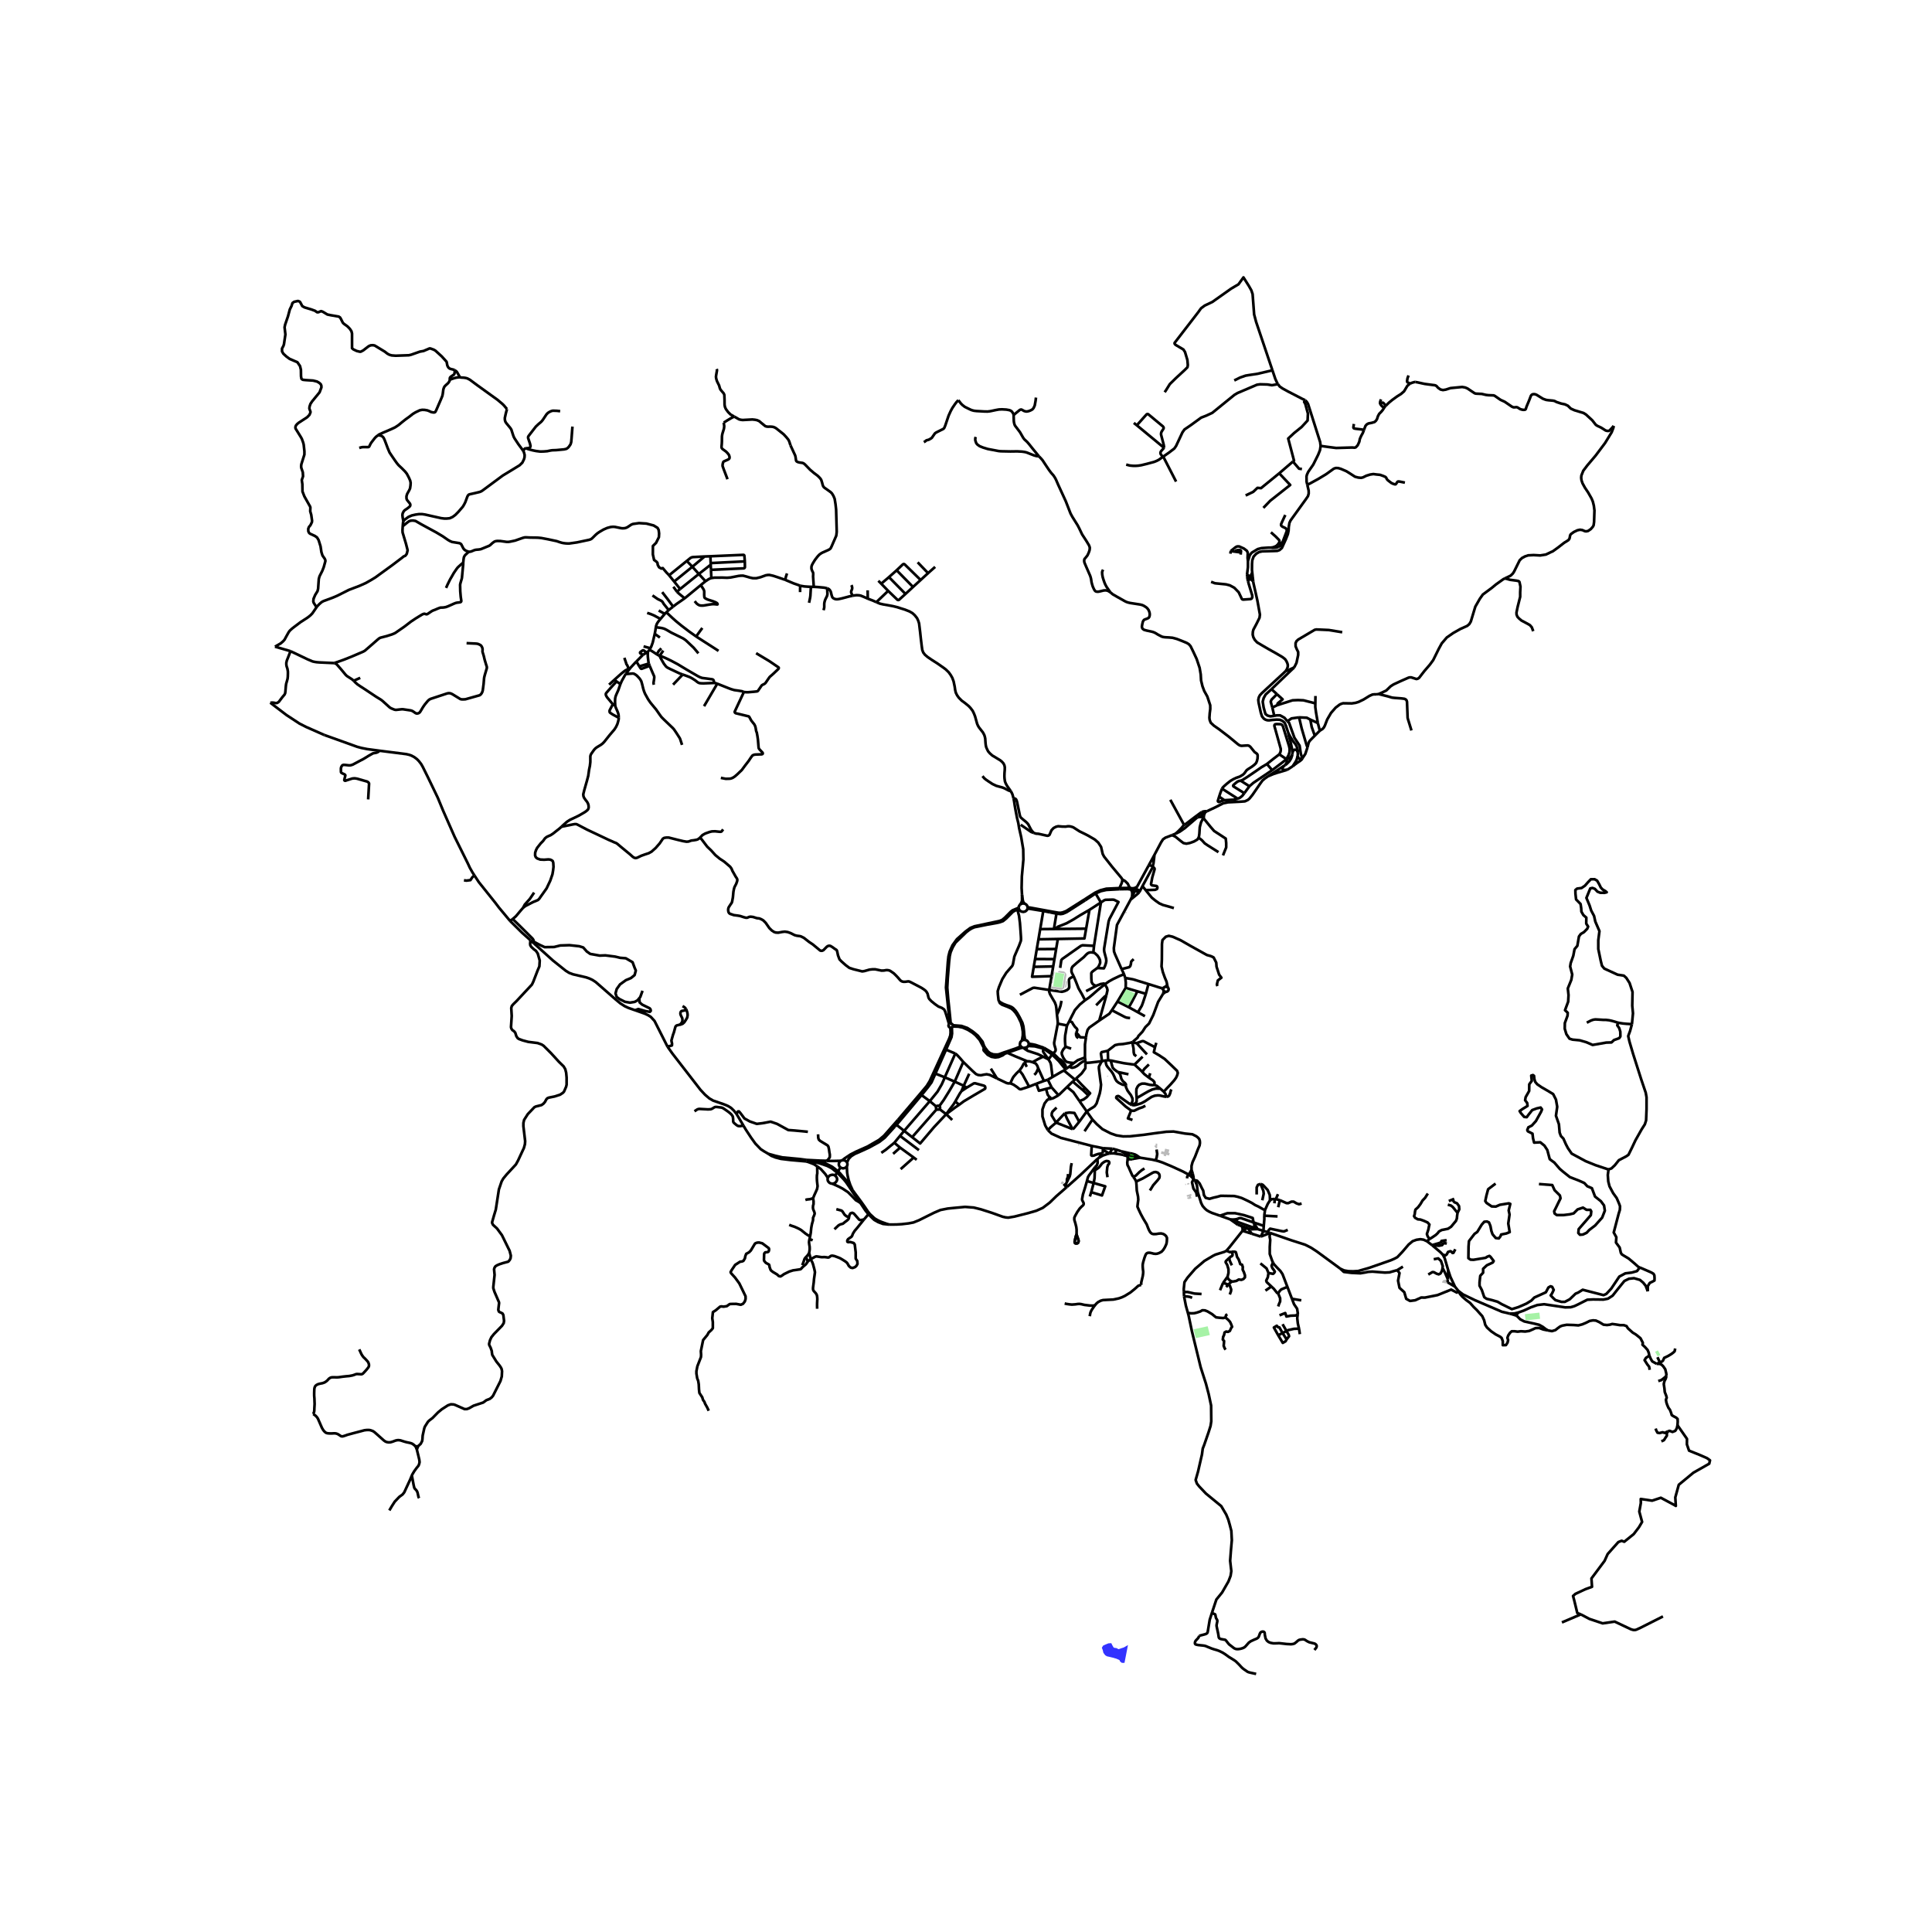 <svg xmlns="http://www.w3.org/2000/svg" width="960" height="960" viewBox="0 0 720 720"><defs><style>*{stroke-linejoin:round;stroke-linecap:butt}</style></defs><g id="figure_1"><path id="patch_1" d="M0 720h720V0H0z" style="fill:#fff"/><g id="axes_1"><path id="patch_2" d="M90 634.234h558V92.966H90z" style="fill:#fff"/><g id="LineCollection_1"><path d="m274.487 415.152 2.566 4.325M301.076 421.786l-4.975-.482-2.321-.17-4.191-2.297-2.412-.823-3.015.567-2.14.256-2.593-.908-1.99-1.106-1.507-2.014-.543-.624-.392.029-.51.938" clip-path="url(#p3b3e824be2)" style="fill:none;stroke:#000"/><path d="m248.77 390.07 1.816 2.562 10.454 13.508 1.734 1.857 1.583 1.347 1.386.808 3.98 1.369 1.636.674 1.108.702 1.047 1.02.973 1.235M562.668 489.56l1.77-.08 1.43-.364M614.09 481.231l-.79-2.048-.93-1.173-1.202-1.019-2.228-.646-1.875.208-1.714.837-2.547 3.145-1.832 2.323-1.737 1.127-1.713.33-1.685-.025-2.202-.027-2.097.108-3.52 1.78-1.265.596-1.415.42-2.035.053-7.847-1.167-2.525.29-2.383.84-2.658 1.22-2.022.713" clip-path="url(#p3b3e824be2)" style="fill:none;stroke:#000"/><path d="m565.146 490.385.13-.527.592-.742M542.231 479.505l1.274 1.6M539.701 473.374l.832 2.505 1.698 3.626M539.605 476.813l-.18.624.27.58.89.511 1.646.977M531.774 462.574l1.942 1.48M531.774 462.574l.98-.822M499.55 472.84l1.36.617 1.608.278 1.785.043 1.84-.105 3.908-1.115 8.21-2.864 1.37-.592 1.1-.59 1.878-1.968 2.36-2.76 1.474-1.226 1.422-.521 1.476-.217 1.162.174 1.271.58M473.342 459.489l7.997 2.76 5.066 1.625 2.141 1.08 2.144 1.39 8.86 6.497" clip-path="url(#p3b3e824be2)" style="fill:none;stroke:#000"/><path d="m520.716 473.339-1.877.524-.967.303-1.761.089-4.661-.365-1.665.104-.943.21-1.887.312-3.329-.157-2.83-.351-1.246-1.167M468.677 458.05l-1.434-.512M468.677 458.05l2.168.67M468.677 458.05l-.707-1.184-.515-.627M468.677 458.05l-2.411.062M460.69 455.208l4.587 1.631 1.966.7" clip-path="url(#p3b3e824be2)" style="fill:none;stroke:#000"/><path d="m467.243 457.538.227-.59-.015-.71M466.266 458.112l.391-.079.34-.2.246-.295M458.443 454.414l-3.808-1.358M458.443 454.414l2.84 1.99M458.443 454.414l2.248.794M461.278 454.232l-.93.203-.953.06-.952-.081M397.434 442.495l-3.824 3.334-2.432 2.362-2.565 1.943-2.38 1.07-3.112.898-5.06 1.283-2.318.39-.958-.088-1.065-.229-4.03-1.452-4.125-1.323-2.657-.66-3.254-.249-4.572.424-1.914.199-2.683.531-2.398 1.025-5.622 2.797-2.037.824-1.86.353-2.472.284-2.042.12-2.82.022" clip-path="url(#p3b3e824be2)" style="fill:none;stroke:#000"/><path d="m331.235 456.353-1.915-.68-.836-.306-.58-.24-.913-.454-.761-.426-.505-.383-.628-.589-.86-.78-.865-1.107-1.115-1.656-1.39-1.963-2.27-3.06-.844-1.18" clip-path="url(#p3b3e824be2)" style="fill:none;stroke:#000"/><path d="m323.642 452.514.96.96.701.683.525.474 1.459.823 1.77.671 2.178.228M277.053 419.477l.919 1.548 1.897 2.883 1.642 2.29 2.007 2.074 1.092.714 1.717 1.01M286.327 429.997l1.139.746 1.502.599 2.063.535 3.63.436 3.312.29 2.593.239" clip-path="url(#p3b3e824be2)" style="fill:none;stroke:#000"/><path d="m300.626 432.275-2.582-.342-2.988-.276-3.487-.332-2.57-.595-2.672-.733M481.694 280.409l-.138.882M480.088 273.077l.21 1.135.604 2.07.553 2.595.239 1.532M483.668 280.346l-.332-.617-.173-.17-.385-.163-.392.014-.339.227-.353.772M438.154 310.663l-1.33.556M446.253 304.59l-.263.212-4.452 3.82-1.95 1.365-1.434.676" clip-path="url(#p3b3e824be2)" style="fill:none;stroke:#000"/><path d="m441.331 307.272-.98 1.24-1.055 1.079-1.142 1.072M190.062 343.174l1.01-.684M176.792 326.22l1.638 2.508 6.162 7.712 1.373 1.811 4.097 4.923M197.683 350.4l-3.148-2.803-4.473-4.423M238.24 372.004l.126 1.567.965.822 2.773 1.362.332.397.09.567-.361.368-1.749-.312-2.532-.737-1.196.448M199.069 351.65l7.024 6.331 4.802 3.835 1.227.748 1.41.53 4.855 1.126 1.154.39 1.25.581 1.23.802 7.439 6.501 1.718 1.426 1.643 1.056 1.372.639 2.495.871M248.77 390.07l-4.833-9.566-1.368-1.513-.975-.625-1.213-.575-3.693-1.305M317.753 443.529l-1.32-2.03-1.23-1.808-1.734-1.971-.391-.454-.483-.482-1.123-.936-.279-.227-1.07-.808-1.078-.56-1.438-.695-1.946-.518-5.035-.765M308.135 432.594l-2.504-.064-5.005-.255M444.828 439.37l-1.11-1.112M444.828 439.37l.567.683M444.828 439.37l-.053-.786-.303-1.284M445.814 444.429l-1.047-1.49-.542-2.325.603-1.244M317.753 443.529l-.877-1.91-.603-1.8-.377-1.631-.195-1.205-.116-2.305M430.24 318.555l-2.148 3.945M436.824 311.22l-2.508.955-.871.602-.712 1.089-2.492 4.689M429.572 322.908l.298-1.172.37-3.181M420.2 432.42l.208-.305.179-.092.247-.025.6-.018.507-.045M422.343 438.565l-.346-.474-.8-1.759-.5-1.172-.533-1.054-.072-.855.109-.831M420.2 432.42l.087-1.327M425.27 478.838l.045-.939.226-.943.346-1.453.12-.915.031-.674-.106-.865-.06-.677-.03-.662.03-.596.173-.815.49-1.65.411-1.044.245-.398.377-.248.362-.096.618.008.814.18.558.15.72.074.617-.068.724-.244.909-.493.617-.673.558-.89.414-.862.227-.563.12-.72.05-.77.014-.701-.327-.642-.453-.44-.61-.36-.8-.185-.9.06-1.01.177-.904.01-.535-.116-.464-.337-.313-.38-.342-.609-.28-.613-.615-1.582-1.246-2.076-.943-1.74-.784-1.659-.48-1.122.107-.988.213-1.607-.089-1.155-.463-2.26-.107-1.943-.115-1.417" clip-path="url(#p3b3e824be2)" style="fill:none;stroke:#000"/><path d="m428.53 443.654.421-.624.818-1.347 1.613-1.815.686-.914.09-.71-.143-.652-.52-.574-.799-.248-.656.07-.55.249-3.663 2.112-2.397 1.106" clip-path="url(#p3b3e824be2)" style="fill:none;stroke:#000"/><path d="m422.343 438.565.508.698.58 1.044M407.123 417.221l1.623 1.73 2.123 1.866 3.045 1.562 2.122.738 2.538.39 2.584-.043 5.168-.564 3.968-.564 4.383-.564 2.676-.087 4.247.751 2.773.284 1.452.73.61.484.468.53.234.704.047.793-.14.926-.563 1.278-1.124 2.91-.937 2.026-.375 1.41v1.411M444.045 435.922l-.422.837-.614.994M444.045 435.922l.427 1.378M443.01 437.753l.707.505M430.638 432.454l.786.186 1.736.57 3.552 1.486 4.1 1.88 2.197 1.177M442.402 439.148l.043-.696.564-.699M407.123 417.221l-2.135-3.006M407.123 417.221l-2.954 4.368M463.041 458.68l3.422 1.084M457.02 466.16l1.285-1.498 4.736-5.981M463.041 458.68l.604-.452.689-.327.745-.19" clip-path="url(#p3b3e824be2)" style="fill:none;stroke:#000"/><path d="m462.776 456.936.239.559.09.59-.064.596M562.668 489.56l-2.94-.695-10.012-4.302-4.473-2.154-1.738-1.304" clip-path="url(#p3b3e824be2)" style="fill:none;stroke:#000"/><path d="m576.845 495.808-1.73-.35-1.52-.56-1.357.05-.977.46-1.411.612-1.465.204-1.574-.102-1.248.153-1.14-.153h-1.03l-.652.562-.652.97-.325.918.271.817-.217.97-.597.919-1.172.03v-1.484l-.418-1.179-.557-.48-1.67-.872-1.717-1.179-1.531-1.397-.65-1.003-.417-1.703-.697-1.527-1.067-1.179-.928-1.047-1.253-1.222-1.252-1.44-1.578-1.179-1.345-1.178-.836-.96-.628-1.174M520.716 473.339l.841 1.107-.542 2.808.542 2.694 1.779 1.617.724 2.467 1.417.794 1.93-.255 2.23-1.021 1.387.028 4.703-.936 5.065-2.042 2.141 1.106.572-.601" clip-path="url(#p3b3e824be2)" style="fill:none;stroke:#000"/><path d="m565.146 490.385-.414-.23-2.064-.596M461.283 456.404l1.493.532M460.69 455.208l.045.455.206.415.342.326M462.776 456.936l2.303.775M467.156 455.562l3.812 1.29M467.156 455.562l-4.604-1.578-.426-.05-.48.093-.368.205" clip-path="url(#p3b3e824be2)" style="fill:none;stroke:#000"/><path d="m454.635 453.056 2.772-.93h2.885l3.33.73 3.217 1.044.317 1.662M467.156 455.562l.3.677M465.079 457.711l1.187.4M465.079 457.711l1.384 2.053" clip-path="url(#p3b3e824be2)" style="fill:none;stroke:#000"/><path d="m461.278 454.232-.295.266-.201.335-.091.375M611.088 472.353l.624.258 3.55 1.544.938.536.335.598.067 1.072-.034.85-.87.473-.871.41-.738 1.197.001 1.94M473.342 459.489l-.998-.307M473.342 459.489l-3.471 1.355M474.406 470.462l-.298-.585-.905-2.554v-2.66l.17-2.607-.227-1.223.196-1.344M441.196 481.48l-.04-1.133.262-2.533 1.137-1.68 2.871-3.311 3.447-2.934 3.13-1.852.995-.496 3.272-1.007.75-.374M459.078 466.477l-.75.176-.468-.22-.469-.177-.37-.096M484.11 495.153l.306 2.05M483.619 489.817l-.18 1.392.227 2.022.444 1.922M479.44 496.027l.587-.325 2.2-.483 1.883-.066M209.252 308.08l-.68.628-2.508 1.975-.882.574-.852.362-.633.312-.61.505-.702.97-.904.921-1.281 1.617-.439.856-.315.953-.03 1.042.241.645.536.476 1.123.41 1.461.072 1.523-.117.75.07.55.245.407.316.181.641.087 1.482-.158 1.383-.242 1.418-.814 2.369-1.36 2.867-2.295 3.231-.4.589-.52.525-1.873.78-1.405.73-1.372.702-.875.652M191.072 342.49l1.176-1.018 1.832-2.176.881-1.015" clip-path="url(#p3b3e824be2)" style="fill:none;stroke:#000"/><path d="m199.052 332.642-1.598 2.354-1.9 2.127-.593 1.158M446.66 312.188l-.402.653-1.264.749-1.628.582-1.251.24-1.085-.226-1.086-.823-1.872-1.529-1.248-.615M448.627 305.052l-.08-.157M455.77 318.784l1.194-2.981v-1.66l-.166-1.63-2.292-1.504-2.035-1.319-1.402-1.617-2.442-3.02M446.66 312.188l.17-.481.14-1.052.15-2.397.467-1.788.54-1.062.5-.356M426.937 331.696l1.249-.01 2.314-.084.67-.291.167-.405-.06-.46-.26-.266-1.614-.217-.309-.152-.146-.312.47-2.515.72-2.523.166-.582-.068-.297-.664-.674M429.572 322.908l-.443-.263-.48-.127-.557-.018" clip-path="url(#p3b3e824be2)" style="fill:none;stroke:#000"/><path d="m425.768 330.24 3.68-6.802.124-.53M425.768 330.24l1.169 1.456M425.768 330.24l-.918 1.765M424.6 332.517l.25-.512M421.346 335.281l2.36-1.947.894-.817M424.6 332.517l-1.637-.543M437.468 338.415l-2.533-.737-1.592-.435-1.302-.587-1.447-1.02-1.343-1.096-.74-.901-1.574-1.943M417.984 361.154l-2.439-5.508-.38-1.02-.069-1.314.23-1.688.942-6.926 5.078-9.417M421.346 335.281l.518-1.058M423.244 331.38l-1.355-.316M423.244 331.38l-.28.594M424.85 332.005l-.817-.411-.789-.214M423.244 331.38l.503-.922M417.187 330.96l-.014.428M417.187 330.96l-4.88.232-2.263.586-1.941.898-3.907 2.501M418.24 327.726l.004.596-.242.835-.815 1.802M417.187 330.96l3.846-.06M385.21 310.37l.884.304.905.057 2.8.626.515.111.431-.076.37-.273.749-1.713.769-.822.905-.469.806-.205 1.447.127 1.337.028.867-.142.547.015.485.084.616.172.38.155 2.291 1.474 2.001.973 1.195.616 2.484 1.448 1.304 1.163 1.036 1.587.607 2.632.528 1 2.904 3.686 3.579 4.284.289.514M421.033 330.9l-.769-1.589-.95-.943-1.073-.642M385.21 310.37l-.574-.638-.385-.528-.286-.528-.739-1.432-.423-.522-.488-.464-1.04-.844-.853-.752-.192-.328-.154-.409-1.018-4.914-.139-.53-.122-.316-.145-.275-.189-.188-.286-.124-.456-.005M376.67 294.812l.154.26.267.48.253.597.377 1.424" clip-path="url(#p3b3e824be2)" style="fill:none;stroke:#000"/><path d="m380.875 333.465-.15-2.574.09-4.24.572-6.297-.06-3.858-.754-4.467-.769-3.404-.313-1.893-.467-1.901-.456-2.354-.389-2.184-.253-1.658-.205-1.062M326.598 224.412l1.31.544 1.233.288 2.034.354 1.656.306 1.494.368 1.225.39 1.7.53 1.673.662 1.12.645.854.78.863 1.089.441.967.317 1.008.392 3.227.248 2.325.317 2.653.226 1.661.377.98.633.827 1.003.85 1.477 1.008 2.223 1.425 2.137 1.493.875.649 1.157 1.127.716 1.004.603 1.053.482 1.32.4 1.942.188 1.28.23.968.479.979.644.908 1.047 1.06 1.346.996 1.3 1.064.712.766.754.996.47.972.42 1.07.783 2.806.306.696.38.643.856 1.096.603.766.52.982.21.69.132.619.106 1.574.087.812.165.801.317.745.4.812.648.752.92.822 1.224.727.765.472.943.563.644.54.58.644.343.692.151.724-.012.981-.101 1.23-.034 1.117.049.859.147 1.05.286.769.49.91 1.387 1.972" clip-path="url(#p3b3e824be2)" style="fill:none;stroke:#000"/><path d="m366.143 289.23.675.814.622.507 1.067.734 1.367.896 1.429.674 1.243.344.875.227.515.19.464.2 1.327.699.463.195.48.102M404.512 395.379l-.173-1.291M398.537 397.441l.647.406.43.09.959-.248.91-.496.311-.247.623-.541.623-.45.719-.43.753-.146M404.512 395.379l-.01.75M398.537 397.441l-.988.704M398.537 397.441l1.65-1.277M400.581 402.331l.41-.356M400.581 402.331l-4.083-3.382M400.581 402.331l-.813.729M396.498 398.95l-.828.413-3.433 1.99M396.498 398.95l.584-.441M404.339 394.088l-2.666 1-1.487 1.076M404.696 386.679l-.356 2.519-.001 4.89M397.038 390.048l-.247.427-.547.626-.36.697-.217.561.069.608.468 1.124.78 1.216.627.47 1.014.213 1.561.174M392.237 401.353l-1.742 1.03M390.749 394.795l.747 1.296.217.937.524 4.325M397.038 390.048l2.143.76M397.66 382.149l-.182.79-.236 1.426-.274 1.486-.077 1.218.015 1.073.132 1.906M397.66 382.149l-3.452-.656M397.66 382.149l.827-1.557M401.061 384.823l.293-.526.113-.432-.053-.298-.173-.284-.641-.613-.7-1.01-.314-.607-.223-.215-.876-.246M404.37 372.755l-1.938 1.594-1.272 1.42-.574.647-.52 1.051-.73 1.405-.85 1.72M404.37 372.755l1.513-1.028 1.433-1.206 1.803-1.587 2.644-2.135" clip-path="url(#p3b3e824be2)" style="fill:none;stroke:#000"/><path d="m408.624 367.354.301-.149.633-.227.603-.255 1.251-.198.351.274M418.891 363.066l-1.675.67-2.372 1.124-1.493.827-1.588 1.112M412.305 370.949l.432-1.944-.181-.794-.793-1.412M418.891 363.066l.473 1.403M418.891 363.066l-.907-1.912M393.898 378.16l.212 1.8.083.831.015.702M392.55 392.561l.739-.808.12-.37-.03-.467-.475-1.638-.06-.66 1.364-7.125M391.01 368.937l.027.775.28.785.934 1.633.846 1.424.423 1.13.155 1.047.223 2.429M395.587 372.968l-.375 1.85-.609 1.763-.705 1.579M400.128 363.834l.838 1.996.648 1.673.316.808.558.972.712 1.214 1.17 2.258M407.447 355.008l.263-2.517M400.128 363.834l-.67-1.28-.15-.496.014-.809.121-.524.241-.468 1.674-1.475 2.547-2.085.904-.965.589-.495.568-.25.592-.077.889.098M408.91 360.753l.407-.412.422-.85.257-.652-.03-.752-.076-.44-.347-.723-.558-.822-1.04-.95-.498-.144M408.624 367.354l-3.871 2.02M408.91 360.753 407.222 362l-.377.383-.151.284v.481l.015 1.518.106 1.333.452.78.723.454.634.12" clip-path="url(#p3b3e824be2)" style="fill:none;stroke:#000"/><path d="m410.276 336.338.288-.198.986-.66.476-.148 2.674-.065.507.065 1.61.815-3.343 6.304-.326.942-1.658 10.027-.036.617.096.744.663 2.51.085.83-.145.801-.338 1.043-.43.914-2.475-.126M407.71 352.491l2.566-16.153M395.098 360.704l.43-2.921.396-.442 6.869-4.835.64-.235 4.277.22M410.276 336.338l-1.978-3.374" clip-path="url(#p3b3e824be2)" style="fill:none;stroke:#000"/><path d="m406.008 339.071 3.74-2.417.528-.316M404.774 346.093l1.234-7.022M404.774 346.093l-11.335.107M394.223 349.927l9.91-.194.64-3.64M392.768 346.206l-5.12.048M392.768 346.206l.671-.006M392.768 346.206l.943-5.72M387.647 346.254l-.647 3.8M387.647 346.254l1.15-6.747M393.44 346.2l.263-.438.498-.376 3.263-1.3 2.548-1.422 2.478-1.554 3.518-2.039M387 350.055l7.223-.128M387 350.055l-.625 3.665M394.223 349.927l-.631 3.737M391.01 368.937l.872-5.16M400.128 363.834l-1.216.638-.398.333-.144.309.104 2.793-.218.532-.579.505-1.042.452-.904.213-4.721-.672" clip-path="url(#p3b3e824be2)" style="fill:none;stroke:#000"/><path d="m380.084 370.721 4.868-2.559.54-.063 5.518.838M388.796 339.507l.61.127 1.846.36M382.945 338.618l.89.081 4.961.808M386.375 353.72l-.627 3.682M386.375 353.72l7.217-.056M385.252 360.313l.496-2.911M385.252 360.313l7.243-.16M391.882 363.778l-7.26.232.63-3.697M391.882 363.778l.613-3.624M392.495 360.154l.46-2.723M393.592 353.664l-.637 3.767M392.955 357.43l-7.207-.028M379.763 338.92l.286.39.605.408.734.122.718-.186.562-.46.277-.576M379.763 338.92l-.14-.63M379.763 338.92l-.579.156M354.313 381.451h-.09l-.254.06M354.313 381.451l-.558-5.582-.393-3.644-.346-4.17.196-3.602.483-5.927.242-2.216.34-1.46.805-1.859 1.003-1.687 4.054-3.933 1.026-.783.893-.567 1.103-.472 4.832-.979 3.346-.588 1.328-.312 1.144-.404 1.154-.943 2.53-2.531.915-.507.774-.21" clip-path="url(#p3b3e824be2)" style="fill:none;stroke:#000"/><path d="m355.092 382.08-.076-.213-.139-.185-.19-.138-.374-.093M353.969 381.51l-.22.133-.05.058" clip-path="url(#p3b3e824be2)" style="fill:none;stroke:#000"/><path d="m379.623 338.29-2.232.922-.64.48-2.216 2.231-1.015.87-1.132.444-9.272 1.97-1.485.603-1.846 1.36-3.172 2.825-1.644 2.256-1.063 2.382-.444 1.759-.224 2.063-.698 9.577 1.429 13.478M354.17 382.969l.082 1.806-.104 1.1-.438 1.24-7.266 15.826-1.086 1.745-2.597 3.103-8.108 9.538M354.17 382.969l.26-.002.31-.11M353.699 381.7l-.115.135-.09.23-.009.246.075.236.15.2.212.146.248.076M354.74 382.858l.14-.117.146-.2" clip-path="url(#p3b3e824be2)" style="fill:none;stroke:#000"/><path d="m352.564 391.183 2.029-4.656.216-1.374-.07-2.295M355.026 382.54l.073-.233-.007-.226M367.116 390.452l-.392-.681-.54-1.535-1.793-2.29-1.847-1.525-2.035-1.326-2.194-.765-3.223-.25M393.71 340.485l.68.078.888.093.867-.135 1.41-.617 6.846-4.383" clip-path="url(#p3b3e824be2)" style="fill:none;stroke:#000"/><path d="m391.252 339.994 1.564.313.895.178M408.298 332.964l1.98-.86 2.035-.452 4.86-.264M408.298 332.964l-3.897 2.557M419.504 368.156l-3.038 5.085M419.504 368.156l4.364 1.282M419.364 364.469l.193 1.797-.053 1.89M414.358 376.477l2.108-3.236M409.663 380.329l3.77-2.542.925-1.31M421.161 379.387l-.678-.053-.727-.114-.618-.252-4.78-2.491M427.992 366.737l-5.729-1.759-2.899-.51M427.992 366.737l-.965 3.63M432.992 368.255l-.939-.25-1.689-.538-2.372-.73M427.027 370.367l-3.159-.93M424.082 377.252l1.438-2.46.422-1.135 1.085-3.29M424.082 377.252l2.612 1.456M424.082 377.252l-3.395-1.868M420.687 375.384l1.247-2.208 1.934-3.738M420.687 375.384l-4.22-2.143M412.305 370.949l-2.642 9.38M408.5 374.643l3.09-3.17.715-.524M404.696 386.679l.172-1.223.45-1.659.671-.879 3.674-2.589M397.668 405.095l2.1-2.035M397.668 405.095l-3.172 3.08M402.296 410.353l-2.293-3.348-2.335-1.91M400.99 401.975l2.124-1.961 1.362-1.908.025-1.977M400.99 401.975l2.054 2.2 1.288 1.297M403.556 406.245l-1.613-1.333-2.175-1.852M403.556 406.245l.776-.773M403.556 406.245l2.023 1.934M402.296 410.353l1.577-.647 1.13-.845.576-.682M404.332 405.472l1.922 1.965-.675.742M390.907 409.706l1.625-.454 1.964-1.078M391.922 405.263l1.97 2.23.604.681M389.035 402.829l-2.126-4.749M389.035 402.829l-2.829 1.045M389.035 402.829l1.46-.445M388.721 393.788l-1.964.957-1.96 1.091M386.909 398.08l-.344-.917-.547-.802-1.22-.525M382.777 395.482l.97.064 1.05.29M381.772 396.113l.24-.24.765-.39M375.43 392.362l2.763 1.23 4.584 1.89M385.446 400.559l.562-.546.417-.745.484-1.188M379.928 398.928l-1.128 1.087-1.098 1.274-.352.602-.836 1.816M371.552 401.9l3.587 1.715.648.142.727-.05" clip-path="url(#p3b3e824be2)" style="fill:none;stroke:#000"/><path d="m383.526 404.947-3.032.981h-.331l-.313-.127-.736-.62-1.357-.935-1.243-.54M381.772 396.113l-.317.398-.663 1.247-.864 1.17M383.526 404.947l-2.467-4.544-1.13-1.475M383.526 404.947l2.68-1.073M336.944 421.433l-1.537 1.868M336.944 421.433l9.56-11.066M336.944 421.433l2.988 2.357M336.944 421.433l-2.85-2.25M333.293 425.871l2.155 1.821M333.293 425.871l2.114-2.57M328.439 429.624l1.599-1.086 3.255-2.667M341.615 432.225l-1.11-.849M335.448 427.692l5.056 3.684M335.448 427.692l-2.615 2.316M340.504 431.376l-4.86 4.325M352.619 415.222l2.246 2.155M352.619 415.222l-2.494-1.896M339.932 423.79l2.979 2.35 5.14-6.054 4.568-4.864M356.001 410.512l-.698 1.122-1.508 1.971-1.176 1.617" clip-path="url(#p3b3e824be2)" style="fill:none;stroke:#000"/><path d="m357.46 411.713-1.419.956-3.422 2.553M339.932 423.79l9.144-10.422M346.505 410.367l2.427 2.013M346.505 410.367l-3.066-2.265M352.092 401.485l-.408 1.017-.712 1.582-1.58 2.728-2.887 3.555M356.011 392.632l-3.92 8.853M356.011 392.632l-3.447-1.449M358.98 395.751l-1.266-1.474-1.085-1.163-.618-.482M358.317 406.629l1.9-1.267M358.317 406.629l.835-2.003M356.001 410.512l.869-1.544.85-1.494.597-.845M356.001 410.512l1.46 1.201M360.217 405.362l2.683-1.613.497-.05 3.317.909.376.262.121.567-.105.312-3.965 2.312-3.964 2.367-1.717 1.285M371.552 401.9l-2.292-3.645M358.98 395.751l3.406 3.312 1.311 1.191.845.369 1.025.1 1.1-.228 1.025-.155 1.16.24 2.7 1.32M358.98 395.751l-3.185 7.346M390.495 402.384l1.427 2.88M391.922 405.263l-2.086.538M389.836 405.801l-2.673.689-.957-2.616M404.988 414.215l-2.787 3.835M402.296 410.353l.32.467 1.816 2.566.556.83M410.706 395.45l-.266.33-.603 1.134-.298.59-.019.658.438 3.46.361 2.61-.18 1.758-.302 1.532-1.175 3.708-.694 1-.633.453-1.018.61-1.329.922M399.707 420.795l-6.15-2.44M402.2 418.05l-2.033 2.472-.46.273" clip-path="url(#p3b3e824be2)" style="fill:none;stroke:#000"/><path d="m396.814 414.879.776 1.891 2.117 4.025M393.557 418.356l3.257-3.477M393.752 412.773l-1.504 1.478-.278.638-.041.801 1.628 2.666M390.511 421.164l1.043-1.087 1.59-1.356.413-.365" clip-path="url(#p3b3e824be2)" style="fill:none;stroke:#000"/><path d="m402.2 418.05-1.8-3.286-1.838-.152-1.748.267M412.249 395.142l.693-.029M410.706 395.45l.623-.124.92-.184M419.605 404.435l-1.196-.198-.634-.284-.934-.482-.724-.596-.452-.737-.392-.936-.483-1.021-.572-.851-1.508-1.787-.362-.596-.15-.453-.068-.384-.053-.432.172-.536M412.942 395.113l-.09-3.53M412.942 395.113l.97.083M412.852 391.582l-.724.17-1.567.34-.286.525.431 2.833M404.501 396.129l1.782-.129 2.46-.29 1.963-.26M421.972 388.391l-.86.241-2.592.454-1.628.114-1.327.283-2.713 2.1M421.972 388.391l.242-.185M423.464 393.624l-.754-.595-.21-.823-.06-1.418-.468-2.397M434.951 366.836l-.428.885M453.734 367.474l-.241-.51.361-1.59 1.327-1.02-.844-1.134-.965-2.95-.12-1.532-.966-1.929-1.085-.51-1.447-.398-5.91-3.29-3.858-2.212-2.955-1.305-1.447-.34-1.146.34-1.22 1.235-.19 1.446-.037 5.885-.12 2.496.482 2.1.754 2.098.629 1.476.215 1.006M434.951 366.836l.197 1.074M422.8 396.744l3.016-2.95M413.912 395.196l1.593.357 3.377.68 2.894.398 1.025.113M425.696 399.484l-.513-.563-2.382-2.177M427.444 392.943l-3.85-4.196M430.428 390.26l-4.25-2.238-.46-.028-2.125.753M422.214 388.206l.779.477.6.064M430.92 388.616l-.492 1.644M433.715 406.841l1.185-1.3 1.357-1.418 1.326-1.503.693-.964.423-.908.24-.907-.286-.795-.768-.738-1.251-1.219-2.624-2.467-2.065-1.362-1.936-1.127.42-1.873M428.167 401.622l.462-1.654M430.052 404.274l.207-.326-.041-.68-.543-.625-1.508-1.02M425.696 399.484l.783.834 1.688 1.304M423.611 409.217l-.147-2.149.049-1.234.46-.935.52-.589 1.025-.465 1.142-.01 1.87.453 1.085.114.437-.128M432.437 405.72l-1.281-1.041-1.104-.405M421.912 411.817l.44-.26.75-.349.483-.68.026-1.311M432.437 405.72l-1.719-.034-1.288.333-1.463.68-1.447.823-1.5.886-1.409.809M421.188 411.52l.724.297M419.605 404.435v.704l.603 1.305.663.907.603.794.543 1.192.06.794-.12.454-.196.468-.573.468M421.535 413.875l-.528-.397-1.552-1.135-1.327-1.233-2.122-1.915-.026-.301.173-.294.505-.164.332.107 2.072 1.489 2.126 1.489M432.437 405.72l1.278 1.121M434.665 408.741l-.321-1.056-.629-.844M421.912 411.817l.768.072.845-.17 1.809-.567 1.386-.738.818-.566 1.647-1.082 1.16-.432 1.025-.117.724.007 1.621.376.95.141M436.528 405.995l-.196.44-.287 1.092-.322.725-.356.352-.702.137M416.542 399.504l-1.29-.98-.55-.574-.211-.653-.579-2.101M422.041 417.375l-1.697-.579 1.19-2.921M426.844 412.067l-1.02.553-1.316.44-1.802.879-.418.025-.753-.09" clip-path="url(#p3b3e824be2)" style="fill:none;stroke:#000"/><path d="m428.167 396.688-1.688 1.644-.783 1.152M415.519 428.31l-.97-.217M415.519 428.31l2.36.742M415.519 428.31l.266.41.067.156.02.172-.026.143-.1.198-.204.198-.454.234M422.81 431.115l2 .312M422.81 431.115l-2.484-.42M422.81 431.115l-.065-.332-.15-.307-.225-.263-.287-.203M421.941 431.935l.236-.094.212-.134.181-.17.143-.2.097-.222M422.083 430.01l-.414-.15-.444-.026" clip-path="url(#p3b3e824be2)" style="fill:none;stroke:#000"/><path d="m424.81 431.427-1.199-.85-.709-.366-.819-.2M443.717 438.258l.755-.958M471.435 450.93l-.28 2.116M473.305 447.33l-.837 1.304-1.033 2.297M445.395 440.053l.39-.15.385.143.89 1.002.827 1.705.515.97.281 1.675.656 1.014 1.406.352 1.5-.44 1.414-.32 1.28-.365 5.021.082 1.266.283 1.508.454 2.14.993 1.659.85 1.236.795 1.176.538 1.055.596.723.425.712.276M355.026 382.54l2.106.066 1.621.326 1.983.865 1.703 1.078 1.123.936 1.545 1.756 1.233 2.367.368.725M408.97 431.9l.692-.504M397.67 442.302l4.93-4.4 6.37-6.002" clip-path="url(#p3b3e824be2)" style="fill:none;stroke:#000"/><path d="m408.105 434.965.646-.67.306-.872-.087-1.523M408.105 434.965l-.1 1.184M405.074 440.142l.361-1.423.422-.737 2.248-3.017M407.577 440.864l-.906 3.428M406.67 444.292l4.011 1.22 1.207-3.404-4.311-1.244M407.577 440.864l-2.503-.722M408.005 436.15l.005.18-.103 2.73-.33 1.804M406.67 444.292l-.511 1.617M412.731 438.72l-.267-1.802.184-1.928.287-.88.377-.403.101-.437-.162-.393-.336-.142-.64-.06-.708.284-.882.634-.686.94-.584.663-1.41.953M401.222 459.958l-.012-.72.008-.992-.12-.997-.31-1.258-.418-1.39v-.794l.302-.681.783-1.418.905-1.304.63-.66.576-.51.249-.33.049-.361-.057-.295-.524-1.045-.015-.376.298-1.642.844-2.722.664-2.321M415.088 429.82l3.524.579M413.435 429.909l.492-.077 1.16-.011M470.845 458.72l1.5.462M470.845 458.72l.123-1.868M470.845 458.72l-.974 2.124M471.154 453.046l4.952.274M470.968 456.852l.216-2.534-.03-1.272M469.773 441.215l.844.34 1.81 1.928.783 1.872.095 1.975M475.095 446.827l-1.143.067-.647.436M475.095 446.827l.377.052M475.095 446.827l-.163 1.613M476.963 447.27l-1.49-.39M476.963 447.27l-.614 2.63M485.074 448.514l-.964.27-.977-.344-1.028-.621-.815.004-1.217.56-.652-.021-2.458-1.092M468.326 445.157v-2.637l.482-.965.965-.34" clip-path="url(#p3b3e824be2)" style="fill:none;stroke:#000"/><path d="m470.422 447.312.527-2.453-.12-1.035-1.056-2.61M479.774 479.577l-1.82-4.753-.792-1.17-1.301-1.33-1.131-1.224-.324-.638M472.728 474.396l1.688.34.422-.34.256-.496-.316-.525-.603-.794-.302-.85.533-1.269M473.813 479.444l-1.749-1.645-.18-.567.602-1.248.242-1.588M469.713 470.823l2.291 1.872.724 1.701M473.813 479.444l-2.23 1.532M476.346 482.053l-.423-.227-1.205-1.531-.905-.85M476.35 486.882l.297-.915.422-.965v-1.19l-.723-1.76M479.774 479.577l-1.318.548-.965.397-.663.68-.482.85M479.774 479.577l1.708 4.462M476.831 490.186l2.141-.851.443 1.293 1.554-.3 1.92-.086.73-.425" clip-path="url(#p3b3e824be2)" style="fill:none;stroke:#000"/><path d="m481.482 484.039.77 2.01 1.142 1.67.272 1.735-.047.363M381.003 390.427l.434.135M381.003 390.427l-.761-.631M375.43 392.362l4.442-1.595 1.131-.34M382.45 391.273l.229-.97M388.721 393.788l-1.884-.929-2.088-.681-1.703-.56-.597-.345M382.45 391.273l-1.013-.711M388.721 393.788l2.028 1.007M390.749 394.795 392.09 393M388.91 390.789l-.196.886.098.358.135.237 1.802 2.525M416.542 399.504l.29.19.603.624.482 1.758.543.851.783.68.362.511v.317M416.542 399.504l4.007.847M475.472 446.88l.784-1.854M406.862 427.044l4.15.852M410.707 429.803l-.738.135-.69.11-.934.302-.684.298-.719.074-.256-.174-.026-.243.202-3.26M390.511 421.164l1.357 1.304 3.498 1.588 11.496 2.988M410.707 429.803l-1.045 1.593" clip-path="url(#p3b3e824be2)" style="fill:none;stroke:#000"/><path d="m410.986 428.435.03.73-.105.387-.204.251M411.012 427.896l-.026.539M411.012 427.896l3.538.197M397.67 442.302l-.236.193M397.61 440.477l-.278.572-.056.382.394.871M397.61 440.477l.522-1.076.482-.935.24-.88.25-2.758.28-1.368M481.482 484.039l3.473.562M480.088 273.077l-.879-2.675-.501-1.097-.768-.646-.965-.418-1.169-.064-1.552.113-1.29.17-.693-.042-.678-.213-.595-.383-.679-.83-.444-1.382-.837-3.787-.113-1.014.21-.95.4-.773.686-.745 8.163-7.531.761-.752" clip-path="url(#p3b3e824be2)" style="fill:none;stroke:#000"/><path d="m467.047 216.702.069.577 1.47 6.518.95 5.234-.151 1.191-1.154 2.326-1.13 2.12-.189.731-.068 1.092.227.944.55 1.042.874.93 1.93 1.148 2.314 1.348 2.75 1.538 2.428 1.426 1.01.794.49.738.346.78.166.645-.03.674-.264.794-.49.766" clip-path="url(#p3b3e824be2)" style="fill:none;stroke:#000"/><path d="m482.311 248.739-1.545.702-.686.397-.935.22M428.092 322.5l-4.345 7.958M422.963 331.974l-1.1 2.249M422.963 331.974l-1.542-.494M421.421 331.48l.484.844.063.83-.104 1.069M417.173 331.388l3.032-.049 1.216.14M404.196 335.177l.205.344M404.196 335.177l-6.822 4.323-1.206.475-.837.198-.86-.02-3.097-.547M391.374 339.606l-.122.388M391.374 339.606l-7.592-1.39-.814-.07M380.184 337.102l-.111.075-.34.516-.11.598M334.094 419.183l1.223-1.418M334.094 419.183l-.635.688M343.44 408.102l2.372-2.916 1.34-1.81 1.452-3.27M343.44 408.102l-8.123 9.663M332.866 419.355l.593.516M332.866 419.355l-3.442 3.908-1.823 1.531-4.349 2.507-.674.3-1.548.689-2.074.922-2.06 1.065-2.123 1.41-.512.431-.407.28M334.653 417.327l-1.058 1.201-.73.827" clip-path="url(#p3b3e824be2)" style="fill:none;stroke:#000"/><path d="m315.662 433.22.611-1.343.935-.978 1.273-.815 2.713-1.192 1.485-.68 1.233-.567 3.763-2.075 2.054-1.59 3.73-4.109M334.653 417.327l.664.438M366.708 390.659l.408-.207M366.708 390.659l1.56 1.85 1.437.789 1.73.207.87-.101.784-.277 1.316-.43" clip-path="url(#p3b3e824be2)" style="fill:none;stroke:#000"/><path d="m366.708 390.659-.192.48.093.37 1.468 1.591 1.387.741 1.439.252 1.268-.17 1.57-.664.664-.563M374.405 392.696l1.025-.334M383.173 389.801l2.458.137 3.278.85M383.173 389.801l.176-.402.054-.431M383.173 389.801l-.494.502M388.91 390.789l.224-.272M388.91 390.789l3.18 2.212M392.09 393l2.5 2.438 2.492 3.07M397.082 398.509l.467-.364M397.55 398.145l-.428-.508M392.55 392.561l-3.416-2.044M394.557 394.59l-.183-.218-1.824-1.81M389.134 390.517l-3.254-1.111-1.056-.227-1.42-.211M383.403 388.968l-.218-.666-.496-.515-.684-.263" clip-path="url(#p3b3e824be2)" style="fill:none;stroke:#000"/><path d="m375.25 391.85-1.027.33-1.345.5-.807.277-.667.039-1.224-.06-1.246-.473-.774-.64-1.044-1.371M380.242 389.796l-.513.454-.83.34-3.649 1.26M380.853 387.738l-.608.621-.178.828.175.609M375.43 392.362l-.18-.512M418.612 430.399l1.348.233.366.064M420.326 430.696l-.052.125-.014.133M420.326 430.696l.078-.143M430.638 432.454l-1.258-.296-4.57-.731M424.81 431.427l-2.869.508M417.879 429.052l1.74.928.785.573M417.879 429.052l3.346.782M541.22 447.066l.812.987.949.376.748 1.033.1 1.221-.646 1.316M532.754 461.752l.739-.453 1.548-1.033.799-.752.399-.563 1.049-.564.998-.188 1.349-.281 1.148-.752 1.049-1.268.75-.893.349-.892.1-1.08.152-1.034M539.556 448.937l1.176.34.678.539 1.773 2.183M541.22 447.066l-1.292.53M541.22 447.066l.733-.3M533.716 464.053l.975-.338M537.72 467.591l-.97-.976-3.034-2.562M534.691 463.715l1.292-.35 1.035-.365.187-.543 1.925-.268M539.174 463.487l-.647-.203-.647.122-.431.608-1.207.243-.82-.08-.731-.462M532.103 444.791l-.991 1.582-.992 1.054-.733 1.257-.906 1.217-.991.893-.173.851-.086.811-.258.77.388.609.991.568.949.08 1.164.407 1.552.689.69.77-.173.69-.215 1.136-.561 1.702.302.893.694.982M614.66 505.192l-.232-1.091-.417-1.004-.928-1.047-.975-.917.14-.698-.882-1.703-.742-.61-.975-.786-1.16-.698-1.81-1.615-.51-.83-1.02-.348h-1.392l-1.625-.262-1.298-.175-.882.262-1.067.13-1.3-.13-1.577-.96-1.253-.568-1.067-.087-1.253.218-1.392.699-1.345.567-1.485.393-1.67-.131-2.692-.087-1.623.305-.79.306-1.02.741-.743.611-1.299.393-1.53-.262M565.146 490.385l.331.186 1.067 1.091 1.485.786 1.949.436 1.81.393 1.81.437 1.39.785 1.022.786.835.523M617.352 508.247l-1.624-.916-.557-.96-.51-1.179M614.79 510.504l-.2-1.174-.649-.799-.6-.939-.449-.705.5-.845 1.268-.85M617.352 508.247l1.071-.39M621.032 512.759l-.061-.89-.371-1.57-.743-1.092-.603-.61-.696-.306-1.206-.044" clip-path="url(#p3b3e824be2)" style="fill:none;stroke:#000"/><path d="m625.152 531.144.087-1.269-.044-1.065-.522-.491-1.002-.532-.653-.41-.26-.9-.436-1.107-.523-.695-.479-1.106-.304-.9-.175-1.065.306-.738-.218-.777-.515-1.323-.139-1.44-.232-1.528.232-1.048.51-1.004.247-.987" clip-path="url(#p3b3e824be2)" style="fill:none;stroke:#000"/><path d="m617.986 514.685 1.149-.376 1.048-.799.849-.751M621.582 533.396l.653-.164 1.045.41 1.044-.41.566-.941.262-1.147" clip-path="url(#p3b3e824be2)" style="fill:none;stroke:#000"/><path d="m589.121 601.63-1.312-.51-1.115-4.608-.467-1.744.86-.766 3.783-1.772 2.427-.879-.211-3.105 4.899-6.564 1.146-2.538 3.964-4.452 1.236-.496.98.368 3.527-2.85 1.945-2.552 1.176-1.985-1.04-3.856.573-3.19-.03-1.503 4.235.624 3.257-1.078 5.05 2.708.527.327-.196-3.176 1.297-4.708 1.054-.865 4.388-3.63 4.642-2.637 1.267-.723.286-1.248-1.1-.808-2.337-1.035-4.371-1.772-.8-2.325.03-2.056-3.54-5.082M617.01 532.373l.218.695.48.86.74.123 1.175-.286.827.245 1.132-.614M619.144 537.163l.958-.45.566-.9.522-.779v-.9l.392-.738M451.73 600.836l1.57-4.73 2.146-2.64 2.357-4.101.802-2.104.268-1.755-.438-3.847.275-3.65.357-4.034-.182-3.443-.572-2.228-.558-1.972-.775-1.895-1.86-3.157-5.731-4.7-2.487-2.638-.842-1.051-.478-1.356.894-3.14.982-4.286.474-2.058.292-2.195.545-1.396 1.608-4.645.764-2.42.26-1.719-.057-5.868-.884-4.192-1.05-3.99-1.957-6.102-2.43-9.978-.858-3.536-1.207-5.773-.255-.914M441.253 483.067l.69 3.532.76 2.724" clip-path="url(#p3b3e824be2)" style="fill:none;stroke:#000"/><path d="m456.688 490.98-.843.22-1.593-.131-1.078-.133-.702-.573-.75-.617-.656-.396-1.03-.617-.985-.397-.983-.044-.75.441-1.312.44-.937.221-1.03.044-1.336-.115M457.391 489.79l-.469.31-.234.88M456.782 502.967l-.328-.396-.422-1.014.094-1.013.047-.794-.468-.529.14-1.057.328-.661.187-.926.61-.352.656.132.702-.353.515-1.146.329-.396-.329-.882-.421-.925-.656-.749-1.078-.925M459.074 477.609l.482-.03 1.18-.212.919-.534.984.133.75-.308.562-.618v-.793l-.422-1.234-.422-.837.047-1.014-.28-.837-.657-.22-.328-1.014-.281-.75-.61-.97-.234-1.057-.234-.705-.468-.132h-.984" clip-path="url(#p3b3e824be2)" style="fill:none;stroke:#000"/><path d="m458.192 468.71.385-.361.467-.185.256-.297.045-.34-.267-1.05M446.348 444.213l-.286-2.494-.667-1.666M401.061 384.823l-.027.204-.008.692.258.7.58.487M355.795 403.097l3.357 1.529M355.795 403.097l-3.703-1.612M350.055 412.217l1.614-2.247 2.097-3.373.54-.923 1.49-2.577M352.092 401.485l-3.488-1.38M359.152 404.626l1.065.736M359.152 404.626l2.043-4.47M422.488 357.44l-.648.61-.287.327-.105.88-.211.737-.413.442-2.84.718M454.084 317.575l-4.04-2.552-1.07-.724-1.01-1.12-.74-.61-.564-.381M461.29 297.67l-5.887-3.765M457.77 298.124l2.035-.106 1.485-.348M463.724 295.6l-.769 1-.836.666-.83.404M456.3 298.216l1.47-.092M456.3 298.216l-1.96-1.347M454.34 296.869l-.49 1.599.034.163.087.131.185.103.249.01.704-.311 1.19-.348M455.403 293.905l-.61 1.595-.452 1.369" clip-path="url(#p3b3e824be2)" style="fill:none;stroke:#000"/><path d="m413.775 220.719.923.766 1.515.876 2.16 1.21.73.42.657.324.588.203.851.2 3.663.565.747.18.663.292.74.471.504.4.572.774.286.78.11.62-.027.536-.109.482-.233.39-.308.198-.337.15-.842.303-.28.15-.293.37-.187.464-.21.971-.11.717.093.468.209.361.501.36.961.268 2.087.454.594.191.56.263.92.567 1.432.76.608.171.665.09 1.478.078 1.333.12 1.621.448 1.983.772 1.733.724.753.482.619.71 1.07 2.19 1.19 2.561 1.109 3.326.414 2.46.121 2.227.528 2.178.663 1.765 1.145 2.05 1.078 3.27.023 1.368-.204 1.553-.12 1.73.098.802.392 1.028 1.183 1.106 1.854 1.29 3.626 2.766 2.2 1.816 1.327 1.099.626.39.64.156 1.32-.092.972-.057.527.128.498.39 1.553 1.932.81.582.264.308.094.465-.053 1.063-.226.968-.309.717-.588.61-.931.73-1.123.713-.735.507-.248.248-.679.957-.55.56-1.244.745-1.356.468-1.116.532-1.003.596-1.349 1.07-1.062.95-.483.504-.241.362M463.724 295.6l1.9-2.589M462.367 290.94l-.655.128-.58.234-.837.688-.66.592-.075.224.019.145.086.114 4.059 2.535M465.625 293.011l-3.258-2.07M474.103 287.019l-7.01 4.723-1.468 1.27M479.424 282.92l-2.66-1.801M476.763 281.119l.37-.716.158-.624.008-.724-2.367-8.488.019-.33.094-.191.2-.139.57-.067 1.454.046.395.174.204.188.252.443 2.3 7.443.195.964-.03 1.149-.34 1.092-.489.929-.332.652M474.103 287.019l3.987-3.02 1.334-1.079" clip-path="url(#p3b3e824be2)" style="fill:none;stroke:#000"/><path d="m479.424 282.92.158.752-.15.667-.422.72M481.556 281.29l-.436.644-.565.589-.739.32-.392.077M472.143 284.729l1.96 2.29M462.367 290.94l.709-.283 1.696-1.07 3.452-2.348 1.914-1.333 2.005-1.177M476.763 281.119l-2.163 1.645-2.457 1.965M301.908 460.749l.24-1.334.166-1.715.113-.688.174-.88.354-1.247.057-.615-.029-.388.424-.961.203-.635-.09-.485-.11-.284-.353-.834-.102-.64.06-.788.17-.489.011-1.064-.184-1.159M304.545 434.657l.033 2.621-.137.733-.022.933.045 1.11.136 1.238.09.726-.18 1.067-.545 1.238-.545 1.195-.408 1.025M300.146 447.188l.59-.17 1.18-.129 1.096-.346M301.908 460.749l-.223.985M294.11 456.452l.772.32.454.15.76.253 1.018.447.7.34.77.454.73.595.897.724.671.46.577.334.449.22M301.685 461.734l1.172.508M301.542 466.924l.101-.588.102-.685.004-.493-.03-.602-.15-.88-.076-.701.06-.581.132-.66M300.414 468.42l.182-.185.475-.531.47-.78M302.118 469.221l-.218-.922-.358-1.375M300.414 468.42l-.195.198-.313.4-.154.338-.166.538-.264.745-.346.858M304.534 487.736l-.034-.964.007-1.081.084-1.56-.053-.78-.09-.596-.16-.368-.172-.305-.385-.454-.4-.418-.24-.361-.098-.39v-.546l.105-.837.151-1.113.113-1.312.181-1.262.12-.876.046-.428-.136-.68-.166-.71-.237-.872-.192-.723-.294-.759-.283-.51-.156-.309-.127-.301" clip-path="url(#p3b3e824be2)" style="fill:none;stroke:#000"/><path d="m301.018 470.22.331-.347.77-.652" clip-path="url(#p3b3e824be2)" style="fill:none;stroke:#000"/><path d="m321.989 454.448-2.64 3.28-.822.95-.652 1.043-.31.82-.27.388-.49.326-.758.543-.294.496.03.468.302.16.765-.072 1.295.378.401.546.357 2.938v2.351l.58.881.084 1.078-.392.702-.505.475-.92.347-.7-.142-.686-.595-.422-.759-.31-.468-.61-.489-1.07-.68-.86-.504-.67-.276-1.41-.525-.708-.142-.234-.003-.249.032-.18.058-.159.105-.34.276-.155.108-.19.076-.185.013-.185-.006-.49-.077-.471-.054-.403-.032-.377.043-.626-.014-1.025-.164-.708-.099-.317.036-.407.177-.55.312-.935.468M234.994 248.828l-.74.39M234.994 248.828l-1.807 2.346M237.17 246.52l-.373.365-1.803 1.943M240.978 243.187l-1.35.849M239.628 244.036l-.932-.506-.092-.075-.076-.14.005-.167.086-.134.918-.652.118-.016.115.01.157.041 1.05.79M240.978 243.187l.456-.294M242.062 242.153l-.628.74M242.062 242.153l.34-.566M244.753 243.85l-.687-.472-1.022-.666-.982-.559M260.272 243.477l-1.757-2.085-2.871-2.716-.51-.387-.606-.394-4.364-2.14-1.771-1.037-.897-.432-.78-.213-.663-.11-1.643-.208M244.006 236.2l.237-1.244.167-1.201M246.14 230.671l-.445.509-.53.694-.363.6-.257.67-.135.611M247.737 228.774l-2.26-1.255M247.737 228.774l-1.598 1.897M247.737 228.774l.6-.59M262.921 216.606l-1.759 1.439M262.921 216.606l-2.486-2.704M265.101 215.427l-.484.157-.535.267-1.161.755M265.101 215.427l-.147-3.066M292.662 216.1l-2.528-.87-1.937-.638-1.462-.333-.601.017-.703.11-2.035.73-1.485.355-.71.018-.707-.025-1.003-.22-1.228-.362-1.357-.354-.82.016-.778.076-3.045.589-1.292.106-1.61-.057-3.052.007-1.208.162M302.2 218.698h1.075M298.208 218.29l1.51.25 1.243.094 1.24.064M301.515 224.64l.385-1.871.105-.713.045-.777.15-2.581M323.391 223.096l-.042-3.101M317.735 222.006l.818-.133.728-.069.883.051.65.13 1.685.702.892.409M326.598 224.412l-1.264-.57-1.943-.746M326.598 224.412l4.393-4.21M308.267 219.272l-.375-.118-.8-.155-2.37-.225-1.447-.077M294.596 165.982l1.722 3.71.128.472.068.393.144 1.003.08.204.168.211.449.23.618.153 1.163.17.443.22.406.333 1.923 1.98 1.382 1.173 1.474 1.103.806.819.302.39.21.386.291.937.23.869.147.411.252.39.4.335.392.26 1.82 1.31.464.481.542.912.437 1.06.324 2.022.22 2.007.225 8.24-.087.828-.093.662-1.704 3.907-.384.786-.207.204-.23.177-.483.26-2.25 1.002-.492.293-.503.364-.42.424-.416.484-.856 1.12-.757 1.238-.29.551-.22.566-.037.585.015.34.083.294.158.44.326.64.044.166.019.121.012.366-.005.21-.034.667.26 3.836M258.887 224.04l.507.617.301.324.441.329.518.27.517.088.587.02.564-.04 2.02-.344 1.093-.149.627-.008.652.061.608.067.06-.027.03-.032.015-.04-.004-.046-.087-.205-.063-.093-.103-.101-.349-.203-.391-.188-.784-.295-1.81-.581-.63-.275-.492-.303-.13-.14-.087-.213-.066-.835.015-1.174-.032-.278-.077-.286-.228-.463-.947-1.452M255.175 222.969l1.93-1.59 4.057-3.334M252.27 220.508l.657.626.704.6.75.602.794.633M250.85 226.064l1.224-.947 3.101-2.148M252.27 220.508l-1.312-1.85M252.27 220.508l1.2-1.003M259.427 237.193l-2.577-1.829-2.94-2.246-1.964-1.608-1.41-1.257-2.2-2.068M249.201 227.36l-.386.356-.478.469M259.427 237.193l3.128 2.015 4.236 2.716.987.648M259.427 237.193l2.304-3.167M244.006 236.2l1.925 1.399M242.403 241.587l.367-.791.483-1.337.606-2.61.147-.648M245.81 244.434l-1.057-.584M245.81 244.434l1.375-1.978M266.15 254.515l-.12-.674-.058-.232-.15-.257-.167-.11-.254-.096-2.275-.308-1.418-.177-.82-.273-.775-.387-3.995-2.319-3.557-2.149-2.39-1.276-1.507-.73-.869-.4-1.09-.459-.403-.115-.491-.119M254.436 251.38l-1.133-.4-3.576-1.68-.961-.487-.32-.218-.268-.239-.773-1.014-.61-1.053-.595-1.025-.39-.83M244.753 243.85l.83-1.383.104-.106.095-.077.11-.075.09-.071.44-.544M241.79 247.299l-.162-.812-.096-.831-.092-.85-.041-.854.035-1.059M242.109 248.14l1.204 2.815.467 1.057.032.211.013.203-.075.752-.18 1.132-.011.235.024.242.097.398M254.182 277.595l-.634-1.947-.095-.265-.146-.32-1.176-1.837-.693-1.025-.27-.391-.393-.449-3.34-3.198-.93-.936-.697-.95-1.29-1.858-1.469-1.766-.727-.894-.807-1.186-1.12-2.019-.38-.936-.28-.88-.395-1.638-.338-1.184-.317-.562-.347-.509-.972-1.032-.515-.395-.54-.31-.28-.078-.302-.026-2.033.164-.51.006" clip-path="url(#p3b3e824be2)" style="fill:none;stroke:#000"/><path d="m231.204 254.951.498-1.152 1.37-2.459.115-.166M228.958 253.345l-1.432 1.322-.539.494M231.204 254.951l-1.417-.993M229.275 262.979l-.068-1.426.03-1.156.106-.585.143-.489.392-.925.554-1.227.772-2.22M229.787 253.958l-.829-.613M228.399 262.47l-2.157-2.602-.302-.502-.167-.424-.014-.257.03-.192.173-.272.716-.837 1.65-1.865 1.46-1.56M234.255 249.219l-1.197.633-.569.417-.95.771-1.744 1.553-.837.752M228.399 262.47l.876.509M230.575 267.486l-2.144-1.164-.64-.41-.476-.341-.126-.23-.026-.387.028-.216.414-.812.475-.89.319-.566M230.575 267.486l-.012-.578-.056-.596-.194-.661-.236-.615-.663-1.511-.14-.546" clip-path="url(#p3b3e824be2)" style="fill:none;stroke:#000"/><path d="m209.252 308.08.723-.669 1.293-1.146 1.148-.739 1.426-.665 1.802-.872 1.874-1.074.913-.593.62-.546.203-.354.12-.458-.028-.677-.1-.482-.147-.404-.316-.585-.626-.788-.535-.801-.192-.553-.068-.656.37-1.517 1.004-3.532.488-1.858.309-2.24.302-1.455.166-1.455v-2.116l.135-.528.24-.453 1.041-1.468.531-.557.677-.477 1.287-.767.735-.568.591-.63 2.043-2.565 1.65-1.925.622-.957.521-1.095.279-.94.222-.95v-.48M420.287 431.093l.175.356.287.285.368.187.38.025.444-.011M445.814 444.429l.292 1.55M445.814 444.429l.534-.216M454.635 453.056l-3.008-1.05-.987-.453-.89-.518-.67-.588-.875-.986-.58-1.155-.4-1.29-.877-2.803M397.434 442.495l-1.021-1.301M421.225 429.834l-.246.135-.222.167-.193.196-.16.221M352.564 391.183l-3.96 8.922M385.21 310.37l-.925-.32-3.897-2.687M380.875 333.465v2.149l-.226.744-.465.744" clip-path="url(#p3b3e824be2)" style="fill:none;stroke:#000"/><path d="m381.858 336.758-.638-.085-.626.147-.41.282M381.858 336.758l-.497-.586-.188-.66-.298-2.047M382.968 338.146l-.156-.605-.396-.479-.558-.304M382.968 338.146l-.023.472M277.576 209.213l-12.726.63M264.954 212.36l12.207-.55.217-.074.146-.121.083-.247-.03-2.155M264.737 207.306l12.34-.531.148.054.08.059.055.071.055.186.161 2.068M264.85 209.843l.014.6M264.85 209.843l-.113-2.537M262.587 207.387l-4.558 3.82M264.737 207.306l-1.935.071-.215.01M255.943 209.051l1.4-1.133.427-.214.44-.095 4.377-.222M258.029 211.207l-6.789 5.511M258.029 211.207l-2.086-2.156M258.029 211.207l2.406 2.695M251.24 216.718l2.23 2.787M251.24 216.718l-1.886-2.329M264.954 212.36l-.09-1.917M255.943 209.051l-6.59 5.338M174.705 205.62l.424-.007.464-.094 1.129-.471.446-.128.316-.048.975-.082.716-.122.546-.214 2.548-1.043.237-.143.2-.153.848-.775.603-.432.293-.143.434-.116.509-.046 1.057.018 2.399.333.688-.01.608-.093 1.815-.388 2.91-1.023.676-.167.399-.022.335.015 1.463.074 1.503.008 1.325.042 1.151.113 2.529.476 3.237.691 1.04.362.917.262.619.12.955.11 1.09.026 2.944-.42 4.493-.95.534-.175.387-.215.48-.447 1.056-1.05.69-.585.804-.534 1.402-.82 1.37-.6 1.321-.357.877-.076.736.051 2.374.483.57.027.65-.043.505-.132.518-.236.769-.503.621-.418.631-.271 2.292-.327 2.758.17 2.713.71 1.448.893.407.766.166 1.305-.076 1.404-1.055 2.114-1.176 1.163-.015 3.135.453 2.07.791.56.46.492.12.8.49.893.867.468.498-.191 1.348 1.617.824.842.2.226M264.864 210.443l-4.429 3.46M260.435 213.902l-6.964 5.603M174.705 205.62l-.66-.216-.525-.236-.484-.346-.341-.413-.266-.512-.539-1.057-.281-.237-.364-.174-.542-.096-2.227-.358-.715-.298-.793-.45-1.946-1.353-2.448-1.46-5.548-3.013-2.17-1.256-.965-.156-.833.059-.626.21-.732.549-1.617 1.309M117.968 226.305l.227-.33.795-.827.868-.76.688-.378 3.317-1.223 1.77-.749 4.365-2.198 2.186-.83 1.764-.674 2.336-1.042 2.088-1.177 1.59-.98 1.244-.907 4.997-3.624 3.716-2.816.471-.4.678-.29.513-.685.328-1.355-.62-2.434-1.257-4.204-.038-.873.089-1.433M150.333 194.326l-.12.38-.13 1.41M102.48 240.99l5.785 1.682M117.968 226.305l-1.56 2.272-.693.716-1.014.812-1.364.89-1.289.827-2.457 1.85-.69.541-.759.681-.34.383-.337.523-.893 1.61-.523.972-.549.625-.883.757-2.136 1.226M418.612 430.399l.52.147.467.162.661.246M420.287 431.093l-.027-.14M539.605 476.813l.096-3.44M537.538 472.947l.299.026.733 1.455 1.035 2.385M537.72 467.591l.672 1.307.861 2.94.448 1.536" clip-path="url(#p3b3e824be2)" style="fill:none;stroke:#000"/><path d="m542.352 465.554-.689 1.337-.355.063-.422-.502-.356-.166-.89.271-.488.94-.511.356-.922-.262M413.435 429.909l-.67.105-1.89.67-1.213.712M390.511 421.164l-.994-1.76-1.025-3.345v-2.61l.784-2.212 1.025-1.361.606-.17M389.836 405.801l.61 2.164.194.248.333.47.416.287-.222.091-.333.392.073.253M457.656 298.996l.114-.872M449.788 302.336l.851-.412 2.107-.979 3.117-1.58 1.793-.369M472.547 289.31l-1.142.794-.92.773-.927 1.283-2.804 4.078-1.138 1.404-.626.503-1.063.497-1.703.128-4.568.226M472.547 289.31l2.016-.848 1.213-.408 3.837-1.141M472.547 289.31l5.92-3.869" clip-path="url(#p3b3e824be2)" style="fill:none;stroke:#000"/><path d="m478.467 285.441-.43.54-.124.261.012.185.101.277.246.158.316.061 1.025-.01M478.467 285.441l.543-.382M489.984 274.17l1.877-1.863M487.27 278.502l.415-1.666.272-.54.429-.51 1.598-1.616M488.318 268.177l.512 2.723 1.154 3.27M491.861 272.307l-.74-2.853M512.954 258.766l-.717-.017-.757.088-1.116.496-2.223 1.373-1.869.897-1.086.326-1.394.206-3.249-.05-.617.178-.656.298-1.53 1.17-1.702 1.944-1.434 2.466-.86 2.242-.383.737-.5.553-1 .634M512.954 258.766l.802-.12M526.004 272.22l-1.266-4.107-.158-.567-.234-6.02-.17-.536-.252-.305-.524-.263-1.168-.152-2.547-.188-.916-.106-1.62-.476-3.393-.854M560.844 215.547l-.545.264-2.766 1.972-1.636 1.348-3.286 2.432-1.13 1.596-1.674 2.922-1.681 5.567-.557.929-.8.68-2.543 1.15-2.635 1.489-2.412 1.673-1.884 2.199-1.13 2.07-2.058 4.17-1.228 1.674-2.119 2.468-1.594 2.064-.309.404-.508.32-.49.116-1.941-.617-.667.015-.377.11-2.789 1.226-2.766 1.284-1.078.695-1.628 1.574-1.718.823-1.139.482M500.212 235.612l-5.005-.822-3.723-.17-.935-.03-.603.128-.942.556-5.178 3.054-.663.603-.34.752.008 1.17.445 1.099.512 1.021v1.114l-.625 2.936-.852 1.716M473.847 256.845l6.949-6.68 1.515-1.426M508.318 160.189l-.418 1.126-.633 1.15-.482 1.091-.212 1.064-.58 1.284-.716.794-.452.135-.965-.056-5.924.17-2.985-.383-2.789-.383M487.194 180.666l-.263-1.138-.03-1.985.181-.696.445-.971 1.892-2.745 1.824-3.66.678-1.716.241-1.574M486.45 149.18l.602.646.437.758 4.492 14.164.181 1.433M582.081 604.636l7.04-3.006M619.738 602.396l-8.405 4.246-.682.305-.576.276-.434.163-.335.064-.332.01-.332-.035-.47-.127-.43-.142-.377-.188-.686-.315-4.925-2.33-4.493.653-4.914-1.644-3.226-1.702M341.983 209.56l3.889 4.034M345.872 213.594l-2.78 2.552M345.872 213.594l2.633-2.342M343.093 216.146l-2.83 2.596M334.158 212.523l2.289-2.183.247-.131.13-.019.124.03.18.092 5.965 5.834M334.158 212.523l6.106 6.22M334.158 212.523l-2.868 2.555M340.264 218.742l-2.813 2.6M331.29 215.078l6.16 6.265M331.29 215.078l-2.878 2.447M330.991 220.201l3.428 3.295.17.093.154.018.123-.006.126-.03 2.459-2.228M327.333 216.434l1.08 1.091M328.412 217.525l2.58 2.676M317.735 222.006l-.463-.996-.06-.2-.027-.219.055-.274.089-.254.207-.514.043-.317-.01-.357-.126-.505-.171-.314M308.267 219.272l.273.086.362.195.226.202.354.49.181.463.2.88.26.872.264.344.33.233.393.171.477.115.563-.008.389-.053 1.07-.224 1.418-.37 1.523-.41.877-.174.308-.078M292.662 216.1l.14-.807.106-.412.392-1.177M298.208 218.29l-.937-.355-1.524-.53-3.085-1.304M298.176 220.669v-1.262l.032-1.116M267.304 254.795l-.622-.202-.531-.078M254.436 251.38l.933.33 1.573.585.644.318.643.378.905.591.704.564.394.26.462.176.625.073 1.003.013 3.829-.153M267.304 254.795l-4.922 8.39M277.215 257.901l-.346-.148-.385-.157-1.417-.227-1.41-.19-1.235-.363-1.117-.425-4-1.596M237.17 246.52l1.077 1.81M239.628 244.036l-.116.089-2.342 2.396M242.109 248.14l-.32-.841M238.247 248.33l.465.693.096.12.134.08.184.023 2.983-1.105M238.247 248.33l3.542-1.031M239.838 240.883l2.565.704M387.168 170.04l.647.667.688.779 1.447 2.191 1.002 1.49.739.992.912 1.036.584.894.38.737.807 1.866 2.819 6.127 1.764 4.54.663 1.226 1.99 3.184.557 1.072 1.109 2.318 1.643 2.532.934 1.554.272.78-.012.54-.094.58-.31.88-.451.957-.66.84-.33.37-.112.155-.063.21-.047.317.013.349.095.468.652 1.532 1.454 3.326.187.562.164.665.185 1.245.213.788.254.818.46 1.007.296.465.155.163.246.163.456.088.377.004.584-.11 1.48-.355.562-.04.379.014.465.106.306.119.746.468" clip-path="url(#p3b3e824be2)" style="fill:none;stroke:#000"/><path d="m411.092 212.301-.247.498-.083.245-.04.314.053.801.189.993.271.887.38 1.092.31.727.455.837 1.395 2.024M377.758 154.642l.004.276.053 1.979.079.581.166.66.145.358.16.256.55.72 1.213 1.61.98 1.708.278.465.37.482 1.056.975.727.852 1.233 1.553 2.396 2.922M363.622 162.833l-.113.351-.06.358.007.364.038.303.302.893.22.313.284.304.792.56 1.228.498 1.832.56 1.93.361 2.016.384.54.06.443.032 3.46.07 2.548-.035 1.782.096 1.029.149.633.152 2.748 1.085.603.173.474.116.81.06M465.107 216.604l.26 1.002 1.29 4.248.037.695-.11.301-.165.26-.404.148-2.713.191-.26-.063-.215-.142-1.207-2.531-1.642-1.682-1.65-.893-1.425-.362-4.123-.411-1.44-.546M464.734 214.06l.069.853M465.073 209.088v2.284l-.339 2.688M465.715 214.864l-.521-.464-.46-.34M473.825 204.067l-1.095.011-2.609.182-1.4.363-2.238 1.345-.731.943-.679 2.177M458.708 205.365l.11-.12 1.688-1.355.573-.263.73.015 1.75.78 1.104.838.342.694-.06 1.993.128 1.141M473.825 204.067l.53.085.905-.039.347-.025.218-.032.324-.155.255-.118" clip-path="url(#p3b3e824be2)" style="fill:none;stroke:#000"/><path d="m475.93 203.27-.716.4-.881.312-.508.085M458.708 205.365l-.056.12-.136.859M464.862 215.663l-.06-.75M464.862 215.663l.245.941M464.862 215.663l.841-.088M466.898 215.45l.149 1.252M466.898 215.45l-.064-.594M466.898 215.45l-.963.1M520.716 473.339l2.111-1.297M377.758 154.642l-.064-.288-.253-.5-.402-.539-.415-.288-.46-.18-1.145-.206-1.584-.092-1.164.05-1.142.205-1.552.33-.694.136-.844.095-1.104-.014-2.08-.117-.945-.05-.936-.11-.716-.187-.494-.186-1.127-.542M357.155 149.131l.912 1.198.562.575.904.705 1.104.55M273.616 155.243l1.824 1.04.728.174.64.064 3.573-.192.949.1.792.152.814.358.7.6 1.554 1.26.42.146.514.069 1.01-.018.562.037.486.077.548.206.515.304 2.804 2.234.98 1.057.708.866.241.416.188.434.43 1.355M342.458 428.63l-7.05-5.329M350.125 413.326l.215-.362-.027-.413-.258-.334M349.077 413.368l.342.154.38-.015.326-.181" clip-path="url(#p3b3e824be2)" style="fill:none;stroke:#000"/><path d="m348.932 412.38-.135.339.052.358.228.291M350.055 412.217l-.388-.15-.413.06-.322.253M435.148 367.91l-.625-.19M434.395 369.65l.336-.031.408-.193.282-.337.103-.419-.098-.42-.278-.34M434.395 369.65l-.674-.316M434.395 369.65l-.936.684M433.72 369.334l-.261 1M433.486 368.785l.096.384.139.165M433.486 368.785l.176-.619M433.486 368.785l-.494-.53M433.662 368.166l-.67.089M434.523 367.72l-.387.04-.275.157-.199.25M456.948 479.65l.814-.893M457.762 478.757l.558.354.513 1.461-.09.652-.438 1.191M458.192 468.71l-.038.631.226.695.694 1.517" clip-path="url(#p3b3e824be2)" style="fill:none;stroke:#000"/><path d="m457.49 475.751.332-1.376-.014-1.39-.468-1.601-.573-.965v-.24l.166-.285 1.26-1.183M457.49 475.751l-1.733 2.439M459.074 477.609l-.784-.455-.663-.652-.136-.751M455.757 478.19l-1.085 2.651M457.762 478.757l-1.115-.426-.89-.141M459.074 477.609l-.664.482-.648.666M441.253 483.067l-.057-1.586M444.281 483.647l-.84-.324-.859-.142-1.329-.114M441.196 481.48l1.461.028 2.503.567 2.623.17M246.14 230.671l-2.33-1.271-1.153-.497-1.477-.489M249.201 227.36l-1.856-2.308-.316-.556-.15-.213-.235-.252-.237-.147-.471-.243-.368-.166-.53-.274-1.883-1.297M249.201 227.36l1.649-1.296M250.85 226.064l-1.982-2.692-2.096-2.71M404.696 386.679l-2.151-.123-.724-.979-.76-.754M381.772 396.113l.452.525.226.582.219.354M422.343 438.565l.944-.448 1.296-1.283.927-.752.996-.638M100.73 261.88l.887-.046.565.067.456.113.433-.003.336-.103.523-.38 1.252-1.662.867-1.032.226-.507.094-.752.166-1.96.109-.798.245-.827.286-1.067.083-.784.038-1.195-.012-.737-.165-.975-.302-.915-.105-.575-.015-.716.203-.882.415-1.032.95-2.44M124.564 247.115l-5.593-.255-1.006-.082-.75-.12-.739-.167-1.847-.78-6.364-3.04" clip-path="url(#p3b3e824be2)" style="fill:none;stroke:#000"/><path d="m120.848 273.904-6.784-2.997-2.464-1.255-4.798-3.145-6.071-4.627M134.249 252.611l-2.446 1.099M173.88 239.683l3.256.156.584.043.512.12.652.305.387.276.277.405.183.434.103.404v.587l-.03.296.019.204.04.158.231.743.257.883.116.549.185.73.543 1.807.203.601.04.309-.021.35-.735 2.472-.207.809-.083.521-.158 1.968-.325 2.507-.178.576-.24.47-.309.408-.405.326-5.312 1.496-.706.046-.62.005-.565-.115-2.981-1.826-.464-.225-.46-.133-.444-.024-.536.081-5.178 1.71-1.036.34-.573.308-.464.43-1.122 1.354-.447.632-.428.658-.467.809-.483.758-.278.24-.187.114-.3.107-.266.032-.284-.014-.339-.139-.923-.637-.366-.197-.454-.15-2.889-.43-.524-.001-.444.044-1.573.175-.367-.02-.325-.072-.942-.375-.42-.2-.417-.271-2.608-2.368-.656-.504-1.726-1.057-4.303-2.865-1.711-1.1-.984-.68-.705-.613-.697-.713" clip-path="url(#p3b3e824be2)" style="fill:none;stroke:#000"/><path d="m124.564 247.115.582.207.375.296 1.447 1.646 1.779 2.134.24.256.348.308 1.816 1.167.209.163.156.148.287.27M172.636 209.67l-.015.638-.433 4.624-.03.33-.045.298-.528 1.79-.084.373-.033.294.057 2.358.169 1.996.226 1.579-.042.192-.072.118-.12.108-.205.076-.488.073-.641.078-.337.062-.405.133-.6.245-.444.201-1.53.682-.795.3-.552.111-.515.073-.474.02-.351.004-.2.02-.207.046-.814.312-1.065.462-.584.209-.315.137-.258.144-1.362.91-.25.168-.143.05-.163.031-.154-.001-.596-.179-.13-.007-.156.028-.44.161-.327.17-2.17 1.327-1.84 1.22-2.438 1.87-2.683 1.858-.553.39-.431.26-.957.401-1.983.631-2.208.568-.244.082-.29.147-.54.424-4.835 4.205-.41.25-.457.221-4.089 1.745-2.98 1.188-3.513 1.24" clip-path="url(#p3b3e824be2)" style="fill:none;stroke:#000"/><path d="m172.636 209.67-.957.8-.867.781-.32.332-.373.493-.987 1.438-.603 1.067-.777 1.33-.965 1.95-.55 1.248M174.705 205.62l-1.375 1.27-.259.393-.194.408-.128.78-.113 1.199M197.683 350.4l1.386 1.25M155.866 538.902l.916-.83.53-1.027.114-.67.09-1.355.588-2.697.227-.638 1.16-1.84.524-.503 1.157-.876 2.076-2.113 1.41-1.166 2.254-1.453 1.096-.39.912.04.547.13 3.685 1.62.864-.021.863-.333 1.598-.911 3.613-1.195 1.165-.865 1.29-.503.726-.578.494-.62 2.75-5.467.483-1.665.098-1.979-.17-.854-.26-.524-.489-.727-1.217-1.524-1.508-2.446-.147-.94-.03-.471-.414-1.202-.547-1.103-.034-.418.324-1.29.531-1.163.935-1.166 3.011-3.08.634-.99.135-.854-.263-2.148-.285-.58-.44-.244-.742-.325-.222-.19-.196-.621.136-1.212.158-1.32-.057-.35-1.68-3.875-.422-1.333.007-.492.475-4.435-.196-2.127.18-.575.317-.489.58-.376.913-.404 1.364-.446 1.948-.518.543-.641.298-.61.11-.99-.457-1.8-2.864-5.835-1.854-2.517-1.467-1.337-.32-.645-.018-.358.682-2.389.686-2.269 1.16-7.53 1.025-3.006.64-1.099 1.23-1.482 3.437-3.715.798-1.446 2.186-4.694.392-1.432.076-1.12-.663-5.616.015-1.177.27-1.149 1.375-2.151 2.462-2.57.543-.257 2.11-.531.74-.54.572-.687.43-.836.414-.475.573-.235 2.118-.425 2.058-.66 1.074-.715.391-.44.773-1.787.196-.8v-2.66l-.166-1.787-.332-1.326-.617-1.042-1.772-1.73-2.94-3.212-2.746-2.737-.735-.475-1.516-.546-3.467-.433-2.08-.553-1.402-.517-.482-.327-.475-.73-.407-1.29-.46-.54-.618-.432-.377-.56-.136-.546.272-4.155-.173-2.97.218-.767.588-.694 1.138-1.107 5.766-6.176.513-1.085 1.598-4.148.663-1.546.128-2.17-.731-2.602-.679-1.007-.738-.539-1.01-.95-.362-.603-.06-.567.12-1.29M155.866 538.902l-.531 1.276M154.837 538.944l.332.075.392.003.305-.12M154.837 538.944l-.313-.226-.365-.327-.536-.365-.508-.199-.663-.162-.909-.185-.788-.212-1.53-.49-.735-.091-.474.035-.596.128-1.175.44-.77.208-.696.025-.566-.092-.335-.1-.31-.148-.55-.39-1.918-1.713-1.601-1.41-.566-.365-.878-.305-.561-.092-.705.003-.976.107-1.308.35-3.026.795-2.016.545-.786.293-.574.177-.3.09-.285.03-.21-.023-.191-.05-.164-.09-.591-.398-.483-.295-.475-.18-.467-.089-.415-.018-.772.043-.81.003-.75-.046-.498-.11-.301-.142-.317-.265-.362-.362-.35-.485-.392-.684-.61-1.397-.89-2.042-.37-.553-.497-.528-.855-.627M133.864 502.883l.312.624.268.61.339.69.316.486.354.473.339.314.336.328.489.522.35.396.245.336.145.358.085.23.053.292.019.278-.032.285-.08.248-.147.257-.596.76-.767.851-.642.683-.234.14-.175.073-.204.033-.63-.038-.817-.047-.301.01-.288.06-.427.177-.83.268-1.157.222-1.218.106-1.36.153-1.3.192-.705.049-1.233-.032-.514.009-.286.033-.236.059-.305.122-.415.273-.437.468-.29.315-.445.348-.475.3-.764.274-1.015.196-.685.19-.524.27-.373.298-.226.322-.155.45-.087.457-.052 1.51.007.993.08 1 .075 2.095-.09 1.528-.024.808-.067.574-.32.798M611.088 472.353l-.516-.215-1.373-1.229-2.244-1.89-1.843-1.103-.703-.441-.368-.599-.436-1.953-1.374-1.86.135-1.985-.972-1.764 1.842-7.027.436-1.386.067-1.355-.335-.945-.905-2.112-1.34-1.859-1.34-2.52-.468-1.828-.168-2.395.268-2.048M608.175 381.663l-.684 2.528-.704 1.922.469 2.08 1.373 4.632 3.015 9.454 1.675 4.948.302 1.701v4.412l-.168 4.191-.47 1.481-1.205 1.89-2.311 4.097-1.273 2.71-1.306 2.647-.871.598-2.714 1.419-1.507 1.89-1.24 1.166-1.105.41" clip-path="url(#p3b3e824be2)" style="fill:none;stroke:#000"/><path d="m573.524 441.258 4.958.379.87 1.922 1.977 1.953.235 1.072-.871 1.764-.871 1.796-.637 1.261.168.82.804.598h2.545l2.312-.284 1.44-.346 1.474-1.481 2.01-.662 1.307.82h1.44l.335.567-.168 1.417-4.522 5.2-.134 1.45.603.66 1.106-.094 1.406-.661.972-1.04 2.177-1.67 2.613-2.93 1.005-2.585-.302-1.953-1.172-1.576-2.177-1.733-1.173-3.12-1.708-.724-1.106-1.197-1.976-.883-3.417-1.323-2.378-1.89-1.373-1.167-2.044-2.363-1.708-1.26-.168-.63-.737-2.774-1.071-1.638-1.541-1.26-2.311.125-.403-1.607-.2-1.733-1.742-.882-.201-.473.401-1.008 1.307-.662 1.507-1.67 1.943-3.498.335-.85-.502-.694-1.44.315-1.71.63-1.305 1.64-.738 1.007-.938-.094-1.239-1.418-.469-.756 1.14-.82 1.808-1.102-.134-1.104-.77-1.008.2-1.166 1.307-2.3.033-2.49.938-1.26-.2-1.985.636-.19.402.284.134 1.23.301 1.007.77.914 1.609 1.104 2.244 1.291 2.077 1.26 1.038 2.05.469 2.678-.469 3.34 1.106 3.183.268 3.119.469 1.26.938.977.904 2.049.77 1.48 1.407 2.049 5.193 2.804 3.717 1.512 4.824 1.608M603.005 381.138l1.74.277 1.478.141 1.952.107" clip-path="url(#p3b3e824be2)" style="fill:none;stroke:#000"/><path d="m603.005 381.138-.304.974.736 1.04.402 1.323.034 1.765-.436.661-1.942.694-.938.882-1.976.063-5.059.882-2.311-1.008-2.512-.725-2.647-.252-1.139-.346-1.172-1.702-.603-2.017.034-2.111 1.005-2.742.066-1.103-1.004-.945 1.172-3.183.134-2.458-.268-2.458 1.306-3.215.335-1.985-.77-2.994.201-1.26.971-2.742.47-2.458 1.037-1.23.604-3.497.703-.945 1.139-.662 1.24-1.26.335-.82-.704-1.103.033-2.238-1.105-.945-.737-1.292-.067-1.26-.234-1.576-1.675-1.702-.235-2.143-.033-1.355.636-.536 1.675-.22 1.273-.883 1.139-1.292 1.072-1.103h1.373l.938.536.77 1.323.603 1.23.67.724 1.072.63.47.41-.838.221-1.574-.032-1.039-.41-.971-1.04-.905-.346-.804.19-1.44 3.529 1.172 2.804.603 1.891 1.072 2.017.47 2.111 1.54 3.562-.435 3.403v3.246l.904 4.349.469 1.89.87 1.072 4.958 2.27 2.312.346.937.85 1.207 1.892 1.105 3.34-.1 5.136.268 2.836-.388 4.027" clip-path="url(#p3b3e824be2)" style="fill:none;stroke:#000"/><path d="m603.005 381.138-1.289-.411-1.09-.301-1.036-.217-1.1-.12-1.085-.015-1.87-.12-.95-.043-.565.064-.426.103-.742.273-1.5.773M469.87 460.844l-3.407-1.08M410.986 428.435l2.45 1.474M414.55 428.093l-.836 1.31-.279.506M431.006 428.39l.26 1.65-.226 1.355-.402 1.06M308.135 432.594l.661-.688.437-.647.023-.92-.18-1.028-.137-1.035-.21-.937-.302-.467-2.758-1.674-.52-.482-.208-.65-.08-1.336M253.3 381.893l-1.097.249-.313.23-.188.298-.32 1.17-.25.922-.304.815-.347 1.226-.272.986.241 1.135-.037.68-1.642.466M254.363 374.94l.738.434.603.666M253.3 381.893l.565-.138.569-.241.577-.532.603-.914.475-.816.173-.9-.068-.759-.151-.565-.339-.988" clip-path="url(#p3b3e824be2)" style="fill:none;stroke:#000"/><path d="m253.3 381.893.339-.267.32-.399.29-.475.08-.38-.015-.563-.087-.43-.324-.623-.253-.585-.087-.383.038-.465.188-.376.26-.187.407-.075.543-.092.325-.096.165-.138.215-.319M617.678 505.785l.745 1.554v.518M624.286 502.54l-.178 1.006-.356.38-.827.64-1.279.777-1.441.686-.486 1.081-.502.382-.794.365M485.335 282.655l1.124-1.703.811-2.45M484.127 267.34l.965 4.1 1.87 6.368.308.694" clip-path="url(#p3b3e824be2)" style="fill:none;stroke:#000"/><path d="m479.77 268.787.634.581 1.99 5.574 1.93 2.936.451 3.007.56 1.77M485.335 282.655l-.384.103-.341.031-.332-.05-.29-.152-.192-.263-.164-.737M481.752 285.553l1.603-1.225 1.142-.752.66-.57.178-.351" clip-path="url(#p3b3e824be2)" style="fill:none;stroke:#000"/><path d="m481.752 285.553 1.192-1.817.34-.788.348-1.361M479.613 286.913l.731-.433 1.408-.927M483.632 281.587l.02-.794.016-.447M483.668 280.346l-.038-.716-.219-.873-.173-.574-.414-.801-.905-1.107-1.168-1.893-.264-.518-.4-.787M557.35 441.087l-2.77 2.104-.639 2.404-.426 2.004.48.701 1.917 1.303 1.544.05 1.491-.651 3.355-.551.533.2-.587 2.454.32 1.503-.48 3.357.534 3.205-1.226.502-1.97.4-.213.601-.64.852-1.17-.15-1.172-1.403-.426-1.202-.373-1.904-.532-1.302-.746-.35-1.011.1-.96 1.101-1.65 2.705-1.011.702-2.078 2.705-.16 2.053-.053 4.308.8.552 1.118.05 4.526-.752.48-.35.905-.351.426.35 1.17 1.553-.318.551-2.237 1.052-1.384 1.302v1.453l-1.065 1.152-.267 2.455v1.252l.852 1.603.906 2.655.852.601 2.023.5 2.077.602 1.544.902 3.781 1.853 2.45-.751 2.982-1.303 1.864-1.152 1.065-1.102 4.313-1.953.958-1.804.8-.45.585.2.586 1.152-.64 1.352-.478.702.958 1.001.799.752 2.236.651h1.278l1.811-.952 2.183-2.103.959-.401 1.704-1.052 7.775 2.003 1.011-.45 1.865-2.004 2.982-4.458 2.236-1.202 2.396-.3 1.97-.552 1.02-1.344M321.989 454.448l1.653-1.934M316.428 453.432l.192-.713.324-.542.66-.21.585.263 1.977 2.286.418.185.528-.064.877-.19M316.428 453.432l-.09.606-.215.372-.543.503-.648.465-.807.663-1.006.27-.637.36-1.522 1.436M311.674 450.635l1.918.503.341.287.864 1.309.643.506.298.167.69.025M446.92 609.648l.366-.135 1.816-.475.452-.177.317-.22.166-.308.082-.415.713-4.3.899-2.782M489.84 614.9l.664-.822.147-.319.049-.383-.11-.297-.252-.29-.282-.2-.253-.106-1.877-.46-.708-.348-.355-.213-.369-.262-.415-.213-.58-.07-.904.12-.452.113-.393.228-.7.623-.656.503-.603.177-.678.079-1.628-.085-2.691-.306h-.407l-.46.036-1.364.021-1.093-.205-.724-.298-.603-.496-.497-.822-.286-1.4-.035-.607-.124-.318-.234-.17-.245-.06-.358.017-.297.106-.32.227-.212.355-.395 1.091-.14.277-.263.269-.393.276-.904.369-1.326.616-.716.504-.649.737-.603.674-.444.376-.558.262-.762.233-.76.128-.627.021-.542-.092-.573-.269-1.44-1.12-.361-.27-.302-.333-.85-1.093-.139-.153-.175-.129-.192-.06-.298-.039-1.221-.227-.37-.184-.169-.131-.11-.174-.07-.202-.175-1.166-.602-2.85-.03-.38.045-.336.249-1.18-.012-.202-.03-.195-.08-.188-.293-.486-.09-.205-.057-.213-.147-.751-.05-.21-.031-.068-.038-.055-.066-.05-.695-.273-.096-.055-.08-.082-.063-.093-.111-.238M446.92 609.648l-.185.432-.222.369-.313.361-.482.493-.193.259-.142.276-.08.479.028.203.113.215.21.126.305.076.573.12 1.828.188.486.068.46.12.821.344 1.402.57.829.277 1.172.337.863.322 1.146.553 1.078.673 1.319.965 1.53.935.544.346.571.406 1.18 1.17.833.907.436.428.611.48.637.42.389.285.32.205.422.156.603.152 2.114.461M141.436 279.775l-4.677-.628-2.148-.432-1.519-.412-3.395-1.225-8.85-3.174M176.792 326.22l-.681-1.043-.995-1.752-.83-1.78-4.868-9.806-4.281-9.723-2.005-4.857-3.633-7.542-1.952-3.939-.618-1.075-.822-1.06-.678-.705-1.048-.794-1.165-.61-.784-.26-1.017-.234-9.979-1.265" clip-path="url(#p3b3e824be2)" style="fill:none;stroke:#000"/><path d="m137.203 297.918.332-5.779-.003-.17-.136-.277-.257-.244-.342-.195-3.8-1.078-.789-.117-.612.035-.467.082-1.93.624-.45.153-.18.004-.141-.057-.1-.105-.026-.134.397-1.659-.016-.127-.106-.155-.283-.19-.744-.336-.29-.165-.118-.138-.076-.148-.026-1.223.02-.24.059-.295.173-.376.219-.337.286-.174.317-.06.66.05 1.326.141.352-.009.338-.054.648-.202 1.198-.632 1.266-.68 1.553-.809 1.877-1.149 1.385-.792.21-.115.247-.077 1-.178.33-.108.321-.144.611-.504M401.222 459.958l.056.333.15.475.28.77.154.414.068.365.011.312-.107.403-.11.152-.13.112-.263.085-.23.014-.256-.018-.185-.074-.12-.199-.053-.269.067-.482.22-.93.142-.623.306-.84" clip-path="url(#p3b3e824be2)" style="fill:none;stroke:#000"/><path d="m401.222 459.958-.306.84-.143.624-.219.929-.067.482.052.27.121.198.185.074.256.018.23-.014.264-.085.13-.112.11-.152.106-.403-.01-.312-.069-.365-.154-.415-.28-.769-.15-.475-.056-.333M408.122 486.371l.377-.468.396-.379.395-.308.897-.475.874-.242 1.584-.084 2.276-.114 2.05-.44 1.16-.41 1.101-.525 2.05-1.27 1.696-1.375.957-.872.294-.248.392-.135.648-.188M408.122 486.371l-.622.185-.392.01-.95-.024-2.038-.249-1.237-.29-.603-.071-.58.021-.957.135-1.289.092-.882-.085-1.19-.178-.611-.148M408.122 486.371l-.467.603-.701 1.028-.28.482-.286.624-.143.624-.128.78M300.414 468.42l.604 1.8M264.116 525.748l-.543-1.192-.814-1.446-.242-.68-.512-.71-.301-.992-1.056-1.616-.15-1.305-.09-1.9-.212-1.304-.362-.936-.3-1.787v-.879l.36-1.843 1.327-3.403.06-.823-.09-1.418.844-4.112 1.568-1.9.513-.936.995-.907.542-.68v-2.27l-.21-1.446.24-2.269 1.1-.722 1.583-1.333.498-.085.799.099 1.221-.199 1.055-.765.513-.043 1.884-.029 1.733.327.83-.355.663-.85.301-.95-.015-1.008-2.321-4.792-1.613-2.198-1.492-1.645-.151-.383.377-.708 1.326-1.971 1.824-1.178.679-.085.557-.212.573-.95.151-.823.332-.865 1.04-.567.686-.68 1.379-2.305.196-.305.445-.212.429-.121.633-.035 1.191.297 2.397 1.794.105.241.023.405-.12.496-.173.226-.242.107-.897.099-.346.383-.068.319-.06 2.113.06.326.49.61.233.212 1.108.603.158.468.015.361.385 1.085.226.313.664.517 1.56.929.625.595.626.142.52-.284.776-.56 1.96-.964 1.394-.447 2.721-.397.279-.149.663-.73 1.153-.985.694-.95M154.837 538.944l.498 1.234M153.486 549.88l-.582 1.41-2.254 4.87-.618.78-1.236.908-1.688 1.772-1.025 1.603-.996 1.673M153.486 549.88l.126-.305.746-1.262.845-1.177.73-.886.172-.37.123-.382.135-.588-.113-.978-.47-1.96-.445-1.794M153.486 549.88l.405 2.176.241 1.29.211.915.074.232.122.23.55.573.34.496.196.532.346 1.595.234.404M476.265 143.169l.642.869.994.695 2.141 1.178 5.243 2.71 1.164.559" clip-path="url(#p3b3e824be2)" style="fill:none;stroke:#000"/><path d="m481.836 172.006.407-.35-2.17-8.227 2.2-2.043 2.804-2.27 2.23-2.41.122-2.583-.995-3.63-.422-.71.437-.603M525.54 142.972l-.357-.21-.437-.164-.204-.113-.158-.192-.008-.361.159-.965.384-1.05M527.46 142.367l-.067-.011-.409.065-.867.255-.577.296" clip-path="url(#p3b3e824be2)" style="fill:none;stroke:#000"/><path d="m516.434 151.226 1.159-1.145 1.281-1.05 1.779-1.29 1.462-.923 1.13-.971 1.222-2.036.791-.695.282-.144M527.46 142.367l.76.118 2.721.589 2.721.36.98.122.392.113.354.227.52.603.927.66.912.205 1.048-.163 1.756-.567 4.364-.418 1.123.198.852.362 2.6 1.744.415.157.437.035 1.877.092 1.56.369.874.1 1.967.077.422.163 2.149 1.49 1.583.73 2.668 1.823.587.248h.49l.468-.07.301.02.325.129.942.588.723.213.437.057.468-.022.271-.078.173-.234.257-.837.542-1.305.385-.915.723-1.88.287-.354.475-.212.655-.008.664.227 2.427 1.497 1.145.41.852.122 1.696.156.587.12.777.404 1.68.56 1.433.299 1.078.51 1.093 1.064 1.341.61 2.382.723.995.298.95.582 2.336 2.156 1.327 1.688.633.412 1.35.63 1.635 1.05.4.128.557.064.407-.078.392-.362.776-.837.513-.617" clip-path="url(#p3b3e824be2)" style="fill:none;stroke:#000"/><path d="m560.844 215.547 2.146-1.04.814-.787.46-.724 2.08-4.205.874-.844 1.123-.596 1.146-.383 2.027-.107 2.48.135 2.11-.333 1.854-.894.701-.298 1.817-1.305 2.434-1.886 1.553-.965.35-.428.159-.44.177-.962.256-.414 1.1-.805 1.35-.645.98-.206.881.134.92.405.498.057.678-.128 1.033-.71.768-.886.28-.532.172-1.262.136-4.262-.226-1.78-.37-1.518-.474-1.15-1.296-2.276-1.176-1.752-.905-1.645-.384-1.142-.113-.894.075-.858.709-1.794 1.522-2.007 3.076-3.632 3.496-4.652 2.473-4.029.633-1.638.136-.752M474.197 138.004l-6.079-18.038-.738-2.795-.573-7.575-.467-1.397-.935-1.653-2.004-3.171-1.855 2.582-2.728 1.61-7.018 4.965-2.841 1.348-1.327.986-.452.589-.467.674-8.962 11.639-.038.149.083.276.332.34 2.887 1.717.603.936.889 2.979.166 1.9-.136.795-.995.994-3.407 3.149-2.17 2.127-1.5 2.419-.437.61" clip-path="url(#p3b3e824be2)" style="fill:none;stroke:#000"/><path d="m459.97 141.79 2.171-1.085 2.05-.717 1.168-.192 3.332-.503 5.506-1.29M476.265 143.169l-.247-.337-.74-1.617-1.081-3.211M515.817 151.994l-.516.796-.557.68-.754.753-.467.865-.362 1.12-.422.625-.498.44-1.01.297-1.266.242-.618.355-.482.553-.547 1.469M504.55 157.989l-.178 1.255.038.242.174.163.527.12 2.013.234 1.194.186M515.817 151.994l.284-.438.333-.33M514.41 150.539l.5-.409.286-.085.18.014.25.178.808.989" clip-path="url(#p3b3e824be2)" style="fill:none;stroke:#000"/><path d="m514.66 148.818-.308.873-.053.638.112.21M515.817 151.994l-.802-.615-.43-.51-.174-.33M560.844 215.547l1.95.534 2.313.305.687.135.294.141.18.249.362 1.709-.105 2.142v1.645l-.95 3.787-.422 2.043.015.737.316.851.618.667.86.737 2.261 1.206.935.539.693.794.543 1.461M460.262 205.588l.311-.365.325-.135.46-.106h.625l.302.07.21.256-.143 1.376M460.262 205.588l1.72.23M458.708 205.365l.597.094.957.129M447.938 304.46l.663-.51M447.938 304.46l.184.198.425.237M446.253 304.59l.874-.14.81.01M447.429 303.646l.37.665.139.15M446.253 304.59l1.176-.944M449.788 302.336l-.626.302M449.788 302.336l-.656-.014-.746.106-.535.235M448.244 303.113l.918-.475" clip-path="url(#p3b3e824be2)" style="fill:none;stroke:#000"/><path d="m448.244 303.113-.149-.22-.244-.23M447.429 303.646l.24-.145.575-.388M448.6 303.95l-.131-.426-.225-.411M447.319 302.991l.064.38.046.275M441.331 307.272l.287-.014.331-.227 3.407-2.588 1.963-1.452M447.851 302.663l-.29.152-.242.176M448.6 303.95l.212-.476.35-.836" clip-path="url(#p3b3e824be2)" style="fill:none;stroke:#000"/><path d="m448.547 304.895.103-.566-.05-.38M465.935 215.55l.502.588.61.564M465.935 215.55l-.232.025M465.703 215.575l.012-.71M465.107 216.604l.373-.53.223-.5M466.67 213.33l.164 1.526M466.67 213.33l-.504 1.098-.233.453M487.194 180.666l.506 2.196.015 1.063-.271.98-.754 1.106-5.736 7.95-.422.915-.24 1.454-.076 1.44-.264 1.283-.731 1.872-1.493 3.284-.884.788-.826.3-1.196.05-4.42.124-1.198.256-1.063.652-.957 1.035-.498 1.405-.098 1.348-.015 2.254.098.91M465.933 214.881l-.218-.017M465.933 214.881l.9-.025M465.715 214.864l-.912.05" clip-path="url(#p3b3e824be2)" style="fill:none;stroke:#000"/><path d="m476.794 201.993.015-.355-.034-.198-.076-.17-1.33-1.359-1.733-1.532M476.794 201.993l-.14.276-.143.249-.4.5M476.687 203.073l.11-.325.034-.22-.037-.535M476.111 203.019l-.115.11-.067.142M476.687 203.073l-.127-.086-.15-.04-.156.01-.143.062M478.03 201.904l1.492-3.936.008-.44-.09-.305-.212-.284-.437-.255-.897-.422-.339-.28-.15-.276.03-.412.361-.816 1.191-2.567M478.03 201.904l-.354.44-.249.276-.249.195-.427.339" clip-path="url(#p3b3e824be2)" style="fill:none;stroke:#000"/><path d="m476.725 203.613.513-.202.166-.1.136-.194.279-.54.21-.673M476.404 203.783l.123-.027.11-.058.088-.085M475.93 203.27l-.007.158.056.148.11.119.148.072.167.016M476.687 203.073l.064.08M476.725 203.613l.073-.146.009-.16-.056-.153M481.556 281.29l-.051.333-.355 1.042-.618 1.021-1.032 1.028-.49.345M433.506 170.162l2.157-1.5 1.975-1.517.648-.936 2.382-5.092.754-1.064 2.351-1.603 3.86-2.809 1.869-.723 2.291-1.064 3.663-2.979 4.597-3.73 1.146-.681 7.22-3.079 1.192-.17 2.698.071 1.703.27 2.253-.387M433.327 170.287l-1.478 1.064-.818.419-.938.376-2.729.73-2.05.496-1.098.168-.914.066-1.16-.01-1.14-.117-1.31-.34M441.331 307.272l-.173-.057-5.013-9.155M487.194 180.666l.92-.443 3.181-1.744 2.902-1.752 2.887-2.078.708-.234.867.014 1.07.312 2.058.887 1.432.9 1.772 1.142 1.19.305 1.07.1.702-.171 1.243-.617 1.41-.432 1.19-.185 1.274.163 1.237.12 1.16.412.867.383.294.34.196.462.4.447 1.303 1 .71.326.602.177.286-.021.189-.213.497-.745.294-.092.46.036 2.005.396M260.854 312.18l.224-.228.716-.744 1.048-.59 1.613-.574.866-.205 1.138-.043 1.485.156.445.036.392-.057.219-.156.482-.695M260.854 312.18l-.292.269-.554.375-.513.156-.896.156-.973.114-1.063.375-.723.05-1.207-.198-1.929-.454-3.467-.88-.927-.006-.784.12-.497.298-.31.468-.896 1.312-1.47 1.68-1.53 1.369-1.04.574-1.485.49-1.304.468-1.59.758-.55.107-.528-.135-.558-.369-1.063-.957-3.504-2.88-1.131-.964-.49-.318-.694-.256-.73-.34-1.214-.518-4.055-1.922-4.1-1.935-3.566-1.872-.437-.185-.565-.014-.603.1-4.364.863M258.81 414.144l1.01-.673.308-.127.468-.086 3.24.178.98-.05.49-.156.754-.46.298-.174.294-.072h.4l1.79.224.493.166.49.302 1.489 1.039.761.602.498.472.46.645.097.368.083.632.027.964.075.255.184.263.973.815.497.312.34.078.527.007 1.217-.19M260.854 312.18l.673.673 2.046 2.695 1.417 1.347 1.62 1.786 1.59 1.313 1.689 1.116 2.224 1.905.504.708.31.78 1.213 2.156.47.699.126.312.041.266-.041.33-.132.436-.257.705-.632 1.205-.223.809-.17.918-.192 2.092-.301 1.624-.159.418-.384.54-.727 1.123-.155.5-.045.465.09.69.227.468.384.306 1.417.468 1.53.198.821.142 1.403.454.73.184h.498l.739-.305.505-.085.92.106 1.462.455.889.092.791.326.709.425.904.922 1.334 1.929.92.893.814.54.678.226.897.05 1.485-.277.965-.107 1.085.157 1.055.376 1.538.772.83.22 1.13.142.444.135 1.026.51 1.914 1.503 1.44.965 1.899 1.574.829.691.343.086.361-.008.49-.209 1.293-1.319.46-.269.426-.075.422.064.738.437 1 .73.497.298.188.248.151.553.27 1.276.566 1.49.815.83 1.537 1.353 1.327.986 1.53.49 3.24.808.845-.128 1.854-.525 1.123-.128h1.033l1.71.355.619.128.897-.028.818-.143.5-.003.525.074.403.142.278.17 1.154.795.79.773.691.726.95 1.106.392.291.376.185.558.088.697-.028.867-.128.28.007.534.192 4.112 2.152.976.627.618.493.388.457.37.667.369 1.496.286.49.757.794 1.342 1.092 1.319.921 1.251.49.86.58.369.76.43 1.311 1.043 3.435M199.069 351.65l-.127-.672M198.942 350.978l-.054-.288-.075-.354-.173-.305-.25-.326-1.235-1.227-3.392-3.375-2.691-2.613M194.973 168.031l.26.444.286 1.075-.045.88-.219.772-.603 1.22-1.017.979-2.66 1.631-3.596 2.184-4.063 3.007-3.546 2.624-.443.27-.57.23-1.772.423-2.004.45-.277.115-.278.264-.237.426-.77 2.085-.376.764-.543.93-1.65 1.923-1.157 1.173-1.007.745-1.089.495-1.143.11-.813.005-1.266-.152-3.436-.773-2.48-.56-1.07-.163-1.221-.015-1.369.199-1.353.312-1.228.535-1.169.855-.5.432-.216.401M140.875 162.223l.595.039.572.131.442.245.403.411.392.763.542 1.411.724 1.929.633 1.483.957 1.432.942 1.376.792 1.113.678.823 1.233 1.146 1.149 1.163.678.847.747 1.408.516 1.174.165.83-.06.954-.158 1.096-.309.698-.362.638-.44.802-.23.822.014.788.148.51.832 1.046.288.358.146.341-.003.325-.065.228-.275.333-.765.6-.924.624-.339.33-.264.443-.216.463-.092.6.086.823.286 1.557M386.076 148.159l-.136 1.142-.317 1.787-.407.915-.4.51-.429.277-.663.305-.512.157-.547.102-.462-.03-.582-.172-.802-.456-.245-.083-.281.049-.285.142-2.25 1.838M344.29 164.77l.402-.22.138-.097.107-.095.225-.194.164-.086.192-.054.528-.134.37-.178.311-.191.265-.15.282-.219.912-1.322.273-.37.466-.308 2.632-1.313.249-.246.132-.21.348-.848 1.229-3.632.784-1.73.64-1.163.927-1.369.603-.794.686-.716M273.616 155.243l-1.213.615-1.165.684-1.522.95M271.125 178.592l-1.424-3.73-.407-1.153-.012-.429.065-.432.143-.55.13-.217.156-.127 1.635-.723.312-.245.156-.288v-.32l-.046-.312-.195-.552-.532-.684-.569-.564-1.277-.922-.292-.355-.053-.207-.028-.275.098-1.057.045-.929.023-1.894.105-.716.128-.497.49-1.588.077-.507.044-.536-.181-1.29" clip-path="url(#p3b3e824be2)" style="fill:none;stroke:#000"/><path d="m267.09 137.503.078.216.027.365-.306 1.755-.068.585.057.477.11.48.237.731.77 1.566.142.52.177.603.187.36.205.278.588.699.362.4.169.328.117.342.068 1.681.015 1.93.147.83.343.793.84 1.132.893.89 1.368.78M277.215 257.901l.848.062.792.006 2.167-.181 1.123-.128.188-.091.159-.132 1.364-1.99.172-.132.218-.135.394-.18.286-.159.175-.14.213-.211.803-1.19.618-.88.19-.22.204-.17.804-.702 2.096-1.98.114-.16.09-.19-.008-.13-.065-.136-3.516-2.39-4.861-2.915M268.638 289.89l1.816.349.666-.004.917-.039.434-.094.546-.204.814-.517.814-.702 1.794-1.703 1.168-1.588 1.417-1.844.784-1.184.558-.755.247-.17.28-.114.472-.112.414-.023 2.054-.07.164-.045.137-.06.085-.08.034-.064.01-.1-.008-.109-.09-.192-1.063-1.124-.339-.45-.074-.395-.028-.417-.207-2.457-.17-1.198-.256-1.419-.145-.344-.057-.165-.054-.21-.17-1.025-.15-.6-.321-.673-1.16-1.464-.702-1.284-.105-.15-.147-.12-4.824-1.17-.249-.157-.12-.168-.036-.233.201-.448 3.226-6.894M194.973 168.031l-.2-.34-1.575-2.135-1.417-2.149-.347-.656-.264-.755-.595-1.865-.256-.43-.204-.276-1.519-1.844-.275-.464-.167-.651-.017-.73.365-1.662.435-1.632" clip-path="url(#p3b3e824be2)" style="fill:none;stroke:#000"/><path d="m171.465 140.575.131.063.283.056.934.05.741.108.608.168.935.49 2.83 2.103 4.952 3.567 2.457 1.759 1.953 1.639.576.585.75.91.322.37M171.465 140.575l-.108-.09-.183-.298-.867-1.54-.305-.322-.603-.387" clip-path="url(#p3b3e824be2)" style="fill:none;stroke:#000"/><path d="m117.968 226.305-1.068-1.67-.145-.519.098-.971.603-1.419.874-1.425.219-.887.26-3.666.275-.986 1.04-2.057.535-1.376.605-2.216-.035-.402-.219-.495-.826-1.192-.4-1.255-.33-2.184-.717-2.305-.557-.947-.8-.587-1.891-.877-.354-.359-.234-.531-.027-.915.28-.706.53-.613.558-1.153.053-.56-.301-2.16-.381-1.326.056-1.388-.105-.381-2.125-3.774-.709-1.819-.052-2.769-.215-1.527.473-1.376-.087-1.486-.582-1.714-.04-.578.066-.674 1.146-3.653.007-1.22-.27-2.496-.19-.758-.514-1.419-.405-.71-1.922-3.099-.063-.366.052-.387.169-.4.449-.534.554-.462 3.158-2.056.859-.887.384-.947v-.227l-.422-1.184.076-.727.324-.986.618-.94 2.789-3.4.69-1.813-.02-.635-.222-.564-.584-.531-.836-.476-1.432-.354-2.865-.188-.95-.107-.357-.193-.193-.232-.143-.88-.037-2.418-.332-1.383-.98-1.44-2.88-1.234-1.168-.851-1.19-1.093-.483-.843-.015-1.064.543-1.029.188-.603.535-3.631-.308-2.667.21-1.008 1.048-3.049.693-2.596.641-1.305.339-1.085.618-.447 1.438-.318.628.227.188.19.8 1.5.85.483 2.567.772 1.332.496.76.539.455-.002 1.051-.414.634.229 1.698 1.026 1.294.265 2.917.503.48.302.296.465.777 1.537.4.392 1.364.993.837.865.61.922.21.852.005 5.468.49.432 1.236.59 1.218.294.302-.023.884-.453 2.08-1.6.743-.318.8-.053.67.117 3.78 2.29.99.768.736.396.833.238 1.48.116 4.955-.175.826-.197 3.294-1.16 1.347-.238 2.229-.953.326.025 1.197.428.649.37 2.358 2.142 1.775 1.962.083.229.225 1.2.307.637.352.381.447.243 1.336.34.258.135" clip-path="url(#p3b3e824be2)" style="fill:none;stroke:#000"/><path d="m167.722 141.354-.075-.081-.021-.136.022-.245.074-.207.143-.166.117-.12 1.214-.822.1-.15.065-.194.094-.603.012-.38-.068-.312M167.722 141.354l.204-.007.218-.034 1.18-.396.708-.18.791-.114.642-.048M422.54 157.606l1.12.886M433.77 166.85l-10.11-8.358M423.66 158.492l3.588-4.02.191-.128.19-.054.182.038.138.065 5.404 4.486.222.287.092.227-.032.256-.071.177-.66 1.017-.142.353-.076.41.012.349.056.254.9 3.44.147.876-.03.326M433.327 170.287l-.773-1.053-.083-.286-.004-.275.085-.287.153-.252.942-1.063.123-.22M433.327 170.287l.18-.125M234.255 249.219l-.428-1.154-.116-.199-.136-.198-.092-.111-.045-.073-.04-.1-.007-.083-.016-.09-.697-2.06M308.267 219.272l.092 2.128-.07.391-.101.348-.56 1.14-.211.557-.15.557-.066.355-.025.375-.002 1.154-.036.238-.05.243-.19.649M250.828 255.15l3.608-3.77M196.028 167.081l1.119-.113.197-.099.161-.132.157-.243.043-.331-.211-.897-.66-1.947-.033-.268.026-.29.164-.284.16-.222 2.532-3.27 1-.947.956-.801.262-.273.428-.543 1.33-2 .545-.55.608-.379.632-.29.582-.15 1.538.05 1.198.142" clip-path="url(#p3b3e824be2)" style="fill:none;stroke:#000"/><path d="m196.028 167.081.799.287 1.564.433 1.387.284 1.522.195 1.304-.029 1.342-.106 1.014-.216.49-.082.418-.05 1.425-.05 2.97-.282.845-.204.462-.323.426-.438.58-.844.155-.4.146-.558.121-1.333.332-4.39M194.973 168.031l.546-.776.154-.128.163-.04.192-.006M133.876 166.922l.786-.215.314-.059.264-.028 1.662.008.348-.01.215-.073.09-.093.07-.097.394-.814.157-.284.218-.342 1.338-1.727.51-.5.633-.465M167.722 141.354l-.142.46-.156.345-.222.354-.26.316-.517.464-.629.589-.31.465-.263.769-.211 1.607-.075.407-.094.433-.558 1.362-1.718 3.957-.336.635-.122.093-.138.063-.25.038-.342-.018-.318-.063-.349-.074-.799-.368-.64-.252-1.003-.174-.942-.032-.886.17-1.579.755-1.002.603-1.35 1.057-1.367.979-1.357 1.078-1.225 1.014-1.341.887-1.64.762-2.826 1.21-1.44.656-.44.322M438.293 179.479l-4.787-9.317M532.272 474.99l1.547-.92.516.026 1.086.588.76.23.651-.333.489-.893.217-.74M534.308 469.296l1.683-.332 1.031.97.652 1.94-.136 1.073M421.889 331.064l-.617-.144-.239-.02M423.747 330.458l-.403.26-.426.189-.513.12-.516.037M382.005 387.524l-.286-1.813-.113-1.453-.219-1.765-.369-1.327-1.018-2.049-.9-1.577-.63-.897-.896-.95-.603-.411-.882-.376-.905-.291-1.289-.504-1.013-.553-.587-.457M382.005 387.524l-.596.008-.556.206M379.184 339.076l.59 2.269.332 2.645.203 2.701.166 2.482.027.77-.05.666-.723 1.94-1.371 3.155-.347.837-.234 1.311-.286 1.518-.28.638-.572.63-1.636 1.894-1.462 2.347-1.259 3.007-.46 1.503.053 1.1.25 2.233.17.379" clip-path="url(#p3b3e824be2)" style="fill:none;stroke:#000"/><path d="m372.295 373.1.334.742.822.595 2.012.76 1.417.652.746.63.882 1 .912 1.44 1.04 2.134.437 1.674.272 1.744v1.375l-.316 1.892M382.679 390.303l-1.242.259M394.557 394.59l2.565 3.047M397.122 397.637l.01-.37-.095-.273-.172-.29-.403-.534-.35-.473-.364-.415-.375-.282-.816-.41M422.214 388.206l1.733-1.502.301-.624 1.508-1.589 1.085-1.7 1.387-1.363 1.568-3.176 1.809-4.879 1.854-3.04M479.906 458.346l-1.417.567-.784-.099-3.03-.638-1.326-.284-.467.454-.538.836M398.043 437.52l-.078 1.09-.348.874-.008.993M475.877 258.693l-2.03-1.848M474.163 263.68l-.603-2.183.302-.766 2.015-2.038" clip-path="url(#p3b3e824be2)" style="fill:none;stroke:#000"/><path d="m475.972 262.802.181-.681 1.839-1.504-2.115-1.924M475.972 262.802l-1.809.879M490.187 262.121l-4.416-1.135-2.05-.085-2.02.085-5.729 1.816M474.163 263.68l.709 3.093M474.872 266.773l-1.432.198-1.055-.298-.784-.567-.679-2.44-.346-2.17.362-1.346.723-1.32 2.186-1.985" clip-path="url(#p3b3e824be2)" style="fill:none;stroke:#000"/><path d="m479.77 268.787-1.085-1.29-1.642-.908h-1.237l-.934.184M484.127 267.34l-2.819.397-1.537 1.05M490.233 259.37l-.046 2.751M491.122 269.454l-.663-3.844-.286-2.085.014-1.404M491.122 269.454l-2.804-1.277M484.127 267.34l2.88.142 1.311.695M481.836 172.006l-5.11 4.387M485.198 174.805l-1.086-.142-2.276-2.657M476.726 176.393l4.1 4.34-7.477 5.902-2.532 2.638M464.214 184.649l2.834-1.362 1.568-1.475 1.326.113 6.784-5.532M477.977 493.49l1.462 2.537M477.967 496.784l1.518 2.363M477.967 496.784l-1.618.832M476.35 497.616l-1.614-2.893 1.085-.652.467.539.498.07 1.181 2.104M477.967 496.784l1.472-.757M476.35 497.616l1.703 2.836 1.04-.596.392-.709M479.44 496.027l.829 1.433.12.524-.904 1.163M172.9 328.056l.912.125 1.507-.187.696-1.06.777-.714M238.24 372.004l-.658.8-1.055.568-1.749.284-1.87-.312-1.989-.993-1.085-.794-.452-1.333.452-1.645 1.236-1.73 2.17-1.56 1.9-.795 1.357-1.106.452-1.702-.452-1.049-.754-2.042-2.532-1.475-2.11-.17-1.9-.454-3.618-.454-2.08.085-3.528-.624-1.297-.908-1.326-1.502-1.477-.455-3.649-.396-3.436.113-2.292.567-3.497.057-1.688-.766-2.37-1.235M238.24 372.004l.367-.447.844-2.326M300.566 432.842l1.567.553 1.176.468 1.236.794" clip-path="url(#p3b3e824be2)" style="fill:none;stroke:#000"/><path d="m300.566 432.842 1.865.229 1.934.187 1.131.291 2.8.954 1.67.883 1.258 1.004.72.59.801.761 1.72 1.814.808.978 1.209 1.766 1.376 2.105 1.257 1.803 1.476 2.023M320.59 448.23l1.166 1.756.816 1.213 1.07 1.315" clip-path="url(#p3b3e824be2)" style="fill:none;stroke:#000"/><path d="m310.192 441.139 2.192.976 1.613.837 2.05 1.361 1.553 1.56 1.356 1.419 1.635.938M315.585 434.678l.201-.469.026-.504-.15-.485M313.232 435.095l.476.234.53.074.528-.094.466-.25.353-.381M313.854 432.398l-.5.192M315.662 433.22l-.312-.413-.44-.294-.518-.141-.538.026M310.192 441.139l.519-.1.524-.221.35-.382.293-.455.114-.439-.117-.593-.275-.456-.371-.378M308.498 438.955l-.078.473.08.56.259.44.388.394.493.209.552.108M311.229 438.115l-.352-.232-.693-.085-.528.106-.515.215-.375.388-.268.448M304.545 434.657l1.357 1.02 1.688 1.887.908 1.391M311.229 438.115l2.003-3.02" clip-path="url(#p3b3e824be2)" style="fill:none;stroke:#000"/><path d="m313.354 432.59-.392.322-.263.422-.107.479.06.485.221.443.36.354M313.354 432.59l-2.794.067-1.643-.014-.782-.05" clip-path="url(#p3b3e824be2)" style="fill:none;stroke:#000"/></g><path id="PatchCollection_1" d="m420.361 613.073-1.297 6.635h-.965l-.663-.51-.24-.539-1.146-.51-1.387-.397-.935-.227-1.236-.283-.633-.398-.663-.907-.241-1.021-.332-.85.482-.794.995-.454.995-.397 1.055-.057.392.794.452.794.392.17.633.057.814.425 1.99-.652z" clip-path="url(#p3b3e824be2)" style="fill:#00f;fill-opacity:.8"/><g id="PatchCollection_2"><path d="m420.697 431.006 1.96.241-.197.369-.331.156-.513.085-.527-.198-.302-.284zM421.077 430.492l1.564.305-.181-.326-.498-.256-.422-.07-.422.042z" clip-path="url(#p3b3e824be2)" style="fill:#32cd32;fill-opacity:.8"/></g><g id="PatchCollection_3"><path d="m568.27 489.746.279 2.315 5.403-.573-.278-2.317zM445.63 498.68l5.246-1.15-.81-3.273-5.246 1.148zM417.145 373.086l3.285 1.69 2.61-4.492-3.285-1.689zM393.325 362.382l-.87 5.224 3.29.485.869-5.226zM616.803 503.76l1.07-.504.923 1.706-1.07.473z" clip-path="url(#p3b3e824be2)" style="fill:#90ee90;fill-opacity:.8"/></g><g id="PatchCollection_4"><path d="m394.443 369.2.071-.376.895.152-.072.376zM392.193 368.818l.067-.348.884.15-.067.348zM391.529 368.27l.129-.7 4.268.629.906-5.453-2.696-.397.532-.562 1.87.256.399.312.263.305.24.56-.827 4.96-.294.252-.475.276-.377.145z" clip-path="url(#p3b3e824be2)" style="fill:#a9a9a9;fill-opacity:.8"/><path d="m391.686 367.415.157-.851.118.019-.157.851zM391.89 366.312l.762-4.149.366.06-.763 4.149zM537.39 477.982l.123-.53.185.013.023-.419.528.057.045-.198.67-.007-.022.857.426.079-.125.531zM435.678 430.61l-1.038-.24-.144.55-.881-.204.128-.492-1.125-.26.247-.946 1.042.241.31-1.183 1.57.363-.307 1.176.431.1zM397.303 365.594l-.393 2.353.393.058.393-2.353zM396.012 440.193l.566.682-.596.437-.18-.218-.282.207-.225-.272.098-.16.053-.26zM442.797 445.261l1.08-.343.218.606-.355.112.324.903-.706.225-.252.158-.233-.185-.294.09-.172-.498.667-.203-.096-.28-.579.175-.199-.578zM442.365 441.08l.749-.271.189.462-.75.27zM431.222 427.904l-.607-.022.016-.411-.366-.013.023-.577.384.013.028-.71.59.02zM442 441.616l-.246.04-.085-.468.246-.04zM402.098 426.922l-.387-.117.228-.667.387.117zM412.435 401.151l.111.169.545-.318-.11-.169zM419.222 340.14l.485.24.225-.404-.484-.24z" clip-path="url(#p3b3e824be2)" style="fill:#a9a9a9;fill-opacity:.8"/></g></g></g><defs><clipPath id="p3b3e824be2"><path d="M90 92.966h558v541.268H90z"/></clipPath></defs></svg>